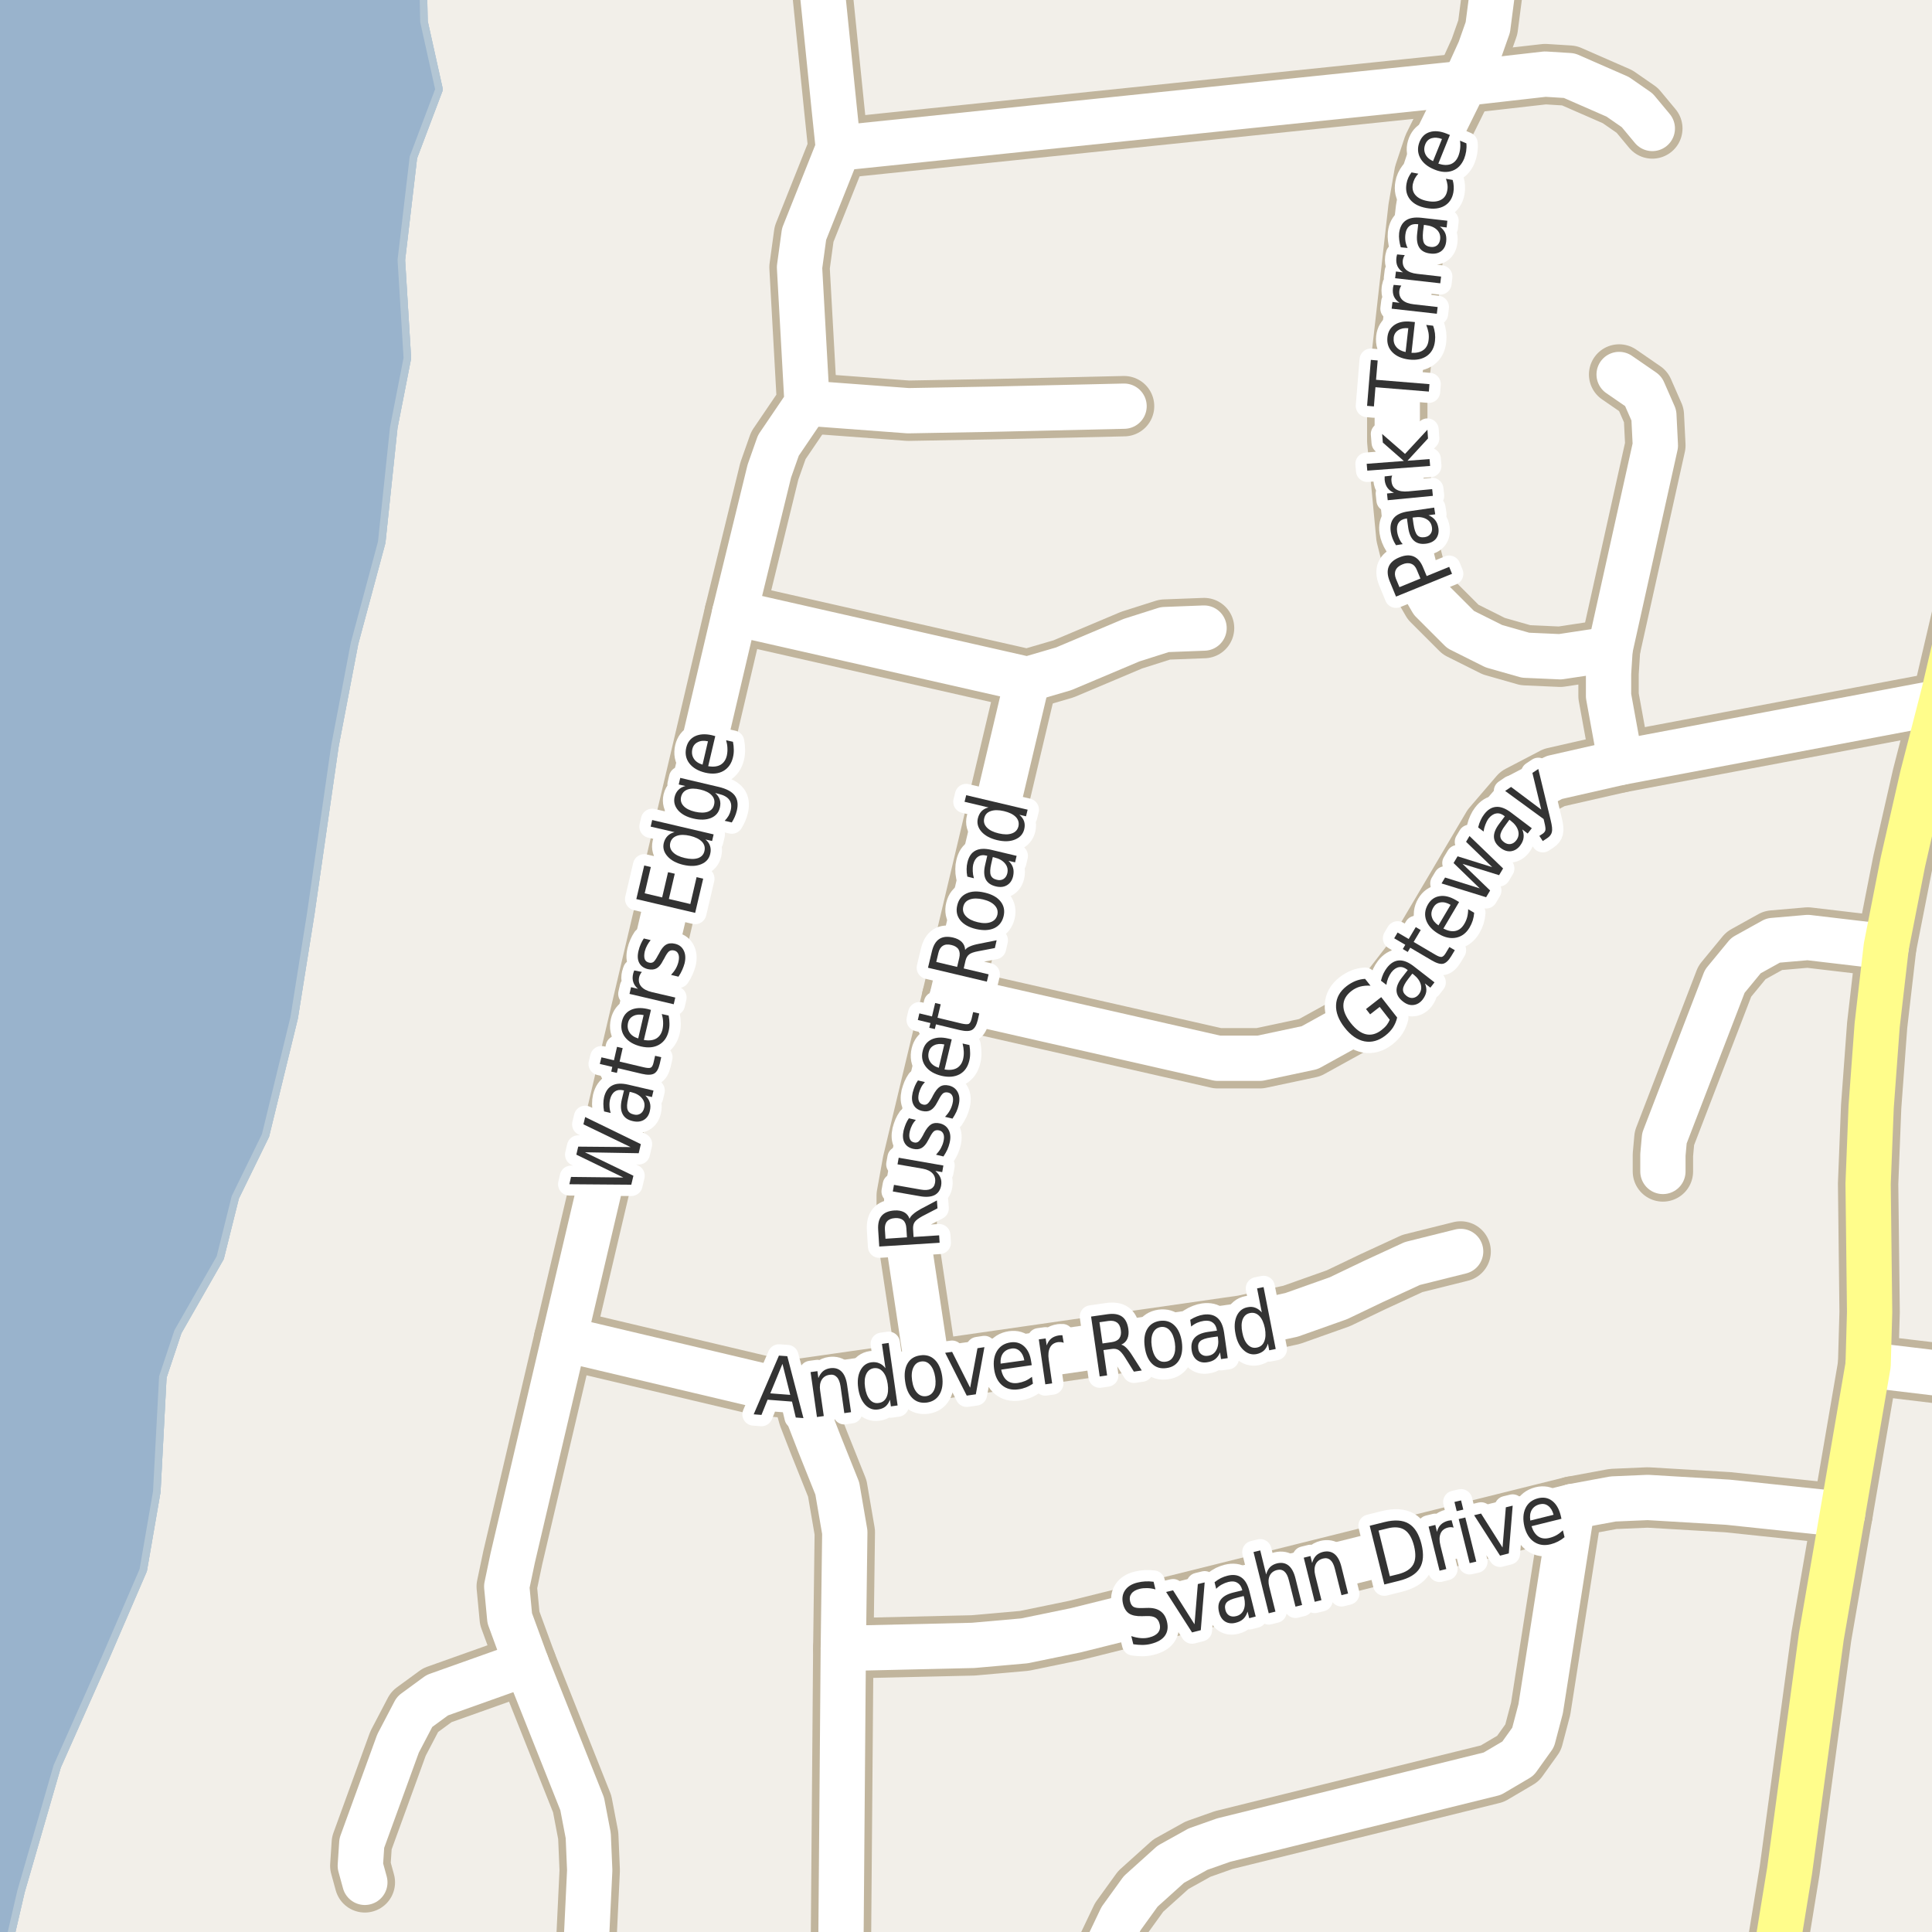 <?xml version="1.0" encoding="UTF-8"?>
<svg xmlns="http://www.w3.org/2000/svg" xmlns:xlink="http://www.w3.org/1999/xlink" width="256pt" height="256pt" viewBox="0 0 256 256" version="1.1">
<g id="surface2">
<rect x="0" y="0" width="256" height="256" style="fill:rgb(94.902%,93.725%,91.373%);fill-opacity:1;stroke:none;"/>
<path style=" stroke:none;fill-rule:evenodd;fill:rgb(60%,70.196%,80%);fill-opacity:1;" d="M -4 259 L 0.844 259 L 2.777 250.652 L 7.578 234.059 L 13.977 219.656 L 18.98 208.055 L 20.777 197.652 L 21.578 182.453 L 23.578 176.457 L 29.18 166.656 L 31.176 158.656 L 35.18 150.457 L 38.98 134.855 L 41.18 121.059 L 44.379 98.855 L 46.977 85.254 L 50.578 71.855 L 52.176 56.656 L 53.977 47.453 L 53.18 34.453 L 54.777 20.855 L 58.176 11.855 L 56.176 2.855 L 56.035 -4 L -4 -4 Z M -4 259 "/>
<path style="fill:none;stroke-width:1;stroke-linecap:round;stroke-linejoin:round;stroke:rgb(70.196%,77.647%,83.137%);stroke-opacity:1;stroke-miterlimit:10;" d="M -4 259 L 0.844 259 L 2.777 250.652 L 7.578 234.059 L 13.977 219.656 L 18.98 208.055 L 20.777 197.652 L 21.578 182.453 L 23.578 176.457 L 29.18 166.656 L 31.176 158.656 L 35.18 150.457 L 38.98 134.855 L 41.18 121.059 L 44.379 98.855 L 46.977 85.254 L 50.578 71.855 L 52.176 56.656 L 53.977 47.453 L 53.18 34.453 L 54.777 20.855 L 58.176 11.855 L 56.176 2.855 L 56.035 -4 L -4 -4 L -4 259 "/>
<path style=" stroke:none;fill-rule:evenodd;fill:rgb(60%,70.196%,80%);fill-opacity:1;" d="M -4 259 L 0.844 259 L 2.777 250.652 L 7.578 234.059 L 13.977 219.656 L 18.98 208.055 L 20.777 197.652 L 21.578 182.453 L 23.578 176.457 L 29.18 166.656 L 31.176 158.656 L 35.18 150.457 L 38.98 134.855 L 41.18 121.059 L 44.379 98.855 L 46.977 85.254 L 50.578 71.855 L 52.176 56.656 L 53.977 47.453 L 53.18 34.453 L 54.777 20.855 L 58.176 11.855 L 56.176 2.855 L 56.035 -4 L -4 -4 Z M -4 259 "/>
<path style="fill:none;stroke-width:1;stroke-linecap:round;stroke-linejoin:round;stroke:rgb(70.196%,77.647%,83.137%);stroke-opacity:1;stroke-miterlimit:10;" d="M -4 259 L 0.844 259 L 2.777 250.652 L 7.578 234.059 L 13.977 219.656 L 18.98 208.055 L 20.777 197.652 L 21.578 182.453 L 23.578 176.457 L 29.18 166.656 L 31.176 158.656 L 35.18 150.457 L 38.98 134.855 L 41.18 121.059 L 44.379 98.855 L 46.977 85.254 L 50.578 71.855 L 52.176 56.656 L 53.977 47.453 L 53.18 34.453 L 54.777 20.855 L 58.176 11.855 L 56.176 2.855 L 56.035 -4 L -4 -4 L -4 259 "/>
<path style=" stroke:none;fill-rule:evenodd;fill:rgb(60%,70.196%,80%);fill-opacity:1;" d="M -4 259 L 0.844 259 L 2.777 250.652 L 7.578 234.059 L 13.977 219.656 L 18.98 208.055 L 20.777 197.652 L 21.578 182.453 L 23.578 176.457 L 29.18 166.656 L 31.176 158.656 L 35.18 150.457 L 38.98 134.855 L 41.18 121.059 L 44.379 98.855 L 46.977 85.254 L 50.578 71.855 L 52.176 56.656 L 53.977 47.453 L 53.18 34.453 L 54.777 20.855 L 58.176 11.855 L 56.176 2.855 L 56.035 -4 L -4 -4 Z M -4 259 "/>
<path style="fill:none;stroke-width:1;stroke-linecap:round;stroke-linejoin:round;stroke:rgb(70.196%,77.647%,83.137%);stroke-opacity:1;stroke-miterlimit:10;" d="M -4 259 L 0.844 259 L 2.777 250.652 L 7.578 234.059 L 13.977 219.656 L 18.98 208.055 L 20.777 197.652 L 21.578 182.453 L 23.578 176.457 L 29.18 166.656 L 31.176 158.656 L 35.18 150.457 L 38.98 134.855 L 41.18 121.059 L 44.379 98.855 L 46.977 85.254 L 50.578 71.855 L 52.176 56.656 L 53.977 47.453 L 53.18 34.453 L 54.777 20.855 L 58.176 11.855 L 56.176 2.855 L 56.035 -4 L -4 -4 L -4 259 "/>
<path style="fill:none;stroke-width:8;stroke-linecap:round;stroke-linejoin:round;stroke:rgb(75.686%,70.98%,61.569%);stroke-opacity:1;stroke-miterlimit:10;" d="M 194.086 11.031 L 204.742 9.82 L 207.945 10.02 L 214.344 12.82 L 216.941 14.621 L 218.941 17.023 "/>
<path style="fill:none;stroke-width:8;stroke-linecap:round;stroke-linejoin:round;stroke:rgb(75.686%,70.98%,61.569%);stroke-opacity:1;stroke-miterlimit:10;" d="M 69.742 220.422 L 57.945 224.621 L 54.941 226.82 L 52.742 231.023 L 47.941 244.223 L 47.742 247.223 L 48.344 249.422 "/>
<path style="fill:none;stroke-width:8;stroke-linecap:round;stroke-linejoin:round;stroke:rgb(75.686%,70.98%,61.569%);stroke-opacity:1;stroke-miterlimit:10;" d="M 106.941 53.422 L 120.344 54.422 L 131.344 54.223 L 148.945 53.82 "/>
<path style="fill:none;stroke-width:8;stroke-linecap:round;stroke-linejoin:round;stroke:rgb(75.686%,70.98%,61.569%);stroke-opacity:1;stroke-miterlimit:10;" d="M 249.938 125.449 L 239.543 124.223 L 234.945 124.621 L 231.344 126.621 L 228.543 130.023 L 220.543 150.82 L 220.344 153.02 L 220.344 155.223 "/>
<path style="fill:none;stroke-width:8;stroke-linecap:round;stroke-linejoin:round;stroke:rgb(75.686%,70.98%,61.569%);stroke-opacity:1;stroke-miterlimit:10;" d="M 214.742 101.02 L 213.141 92.223 L 213.141 89.223 L 213.344 86.023 L 219.344 59.023 L 219.145 55.023 L 217.742 51.824 L 214.543 49.621 "/>
<path style="fill:none;stroke-width:8;stroke-linecap:round;stroke-linejoin:round;stroke:rgb(75.686%,70.98%,61.569%);stroke-opacity:1;stroke-miterlimit:10;" d="M 159.543 83.223 L 154.344 83.422 L 149.945 84.82 L 140.941 88.621 L 136.141 90.023 L 97.344 81.223 "/>
<path style="fill:none;stroke-width:8;stroke-linecap:round;stroke-linejoin:round;stroke:rgb(75.686%,70.98%,61.569%);stroke-opacity:1;stroke-miterlimit:10;" d="M 247.535 180.852 L 262.535 182.648 L 264 182.918 "/>
<path style="fill:none;stroke-width:8;stroke-linecap:round;stroke-linejoin:round;stroke:rgb(75.686%,70.98%,61.569%);stroke-opacity:1;stroke-miterlimit:10;" d="M 194.086 11.031 L 111.086 19.633 "/>
<path style="fill:none;stroke-width:8;stroke-linecap:round;stroke-linejoin:round;stroke:rgb(75.686%,70.98%,61.569%);stroke-opacity:1;stroke-miterlimit:10;" d="M 136.141 90.023 L 126.145 132.223 L 120.941 154.02 L 120.145 158.422 L 120.145 163.02 L 122.945 181.621 "/>
<path style="fill:none;stroke-width:8;stroke-linecap:round;stroke-linejoin:round;stroke:rgb(75.686%,70.98%,61.569%);stroke-opacity:1;stroke-miterlimit:10;" d="M 74.742 177.422 L 100.941 183.621 L 106.145 184.02 L 122.945 181.621 L 164.742 175.621 L 171.145 174.223 L 177.344 172.023 L 181.945 169.82 L 187.141 167.422 L 193.543 165.824 "/>
<path style="fill:none;stroke-width:8;stroke-linecap:round;stroke-linejoin:round;stroke:rgb(75.686%,70.98%,61.569%);stroke-opacity:1;stroke-miterlimit:10;" d="M 111.742 218.422 L 128.941 218.023 L 135.742 217.422 L 142.543 216.02 L 208.344 199.621 L 213.742 198.621 L 218.344 198.422 L 228.938 199.051 L 244.137 200.652 "/>
<path style="fill:none;stroke-width:8;stroke-linecap:round;stroke-linejoin:round;stroke:rgb(75.686%,70.98%,61.569%);stroke-opacity:1;stroke-miterlimit:10;" d="M 106.145 184.02 L 107.145 187.621 L 108.543 191.223 L 110.945 197.223 L 111.941 203.023 L 111.742 218.422 L 111.375 264 "/>
<path style="fill:none;stroke-width:8;stroke-linecap:round;stroke-linejoin:round;stroke:rgb(75.686%,70.98%,61.569%);stroke-opacity:1;stroke-miterlimit:10;" d="M 126.145 132.223 L 161.344 140.223 L 166.941 140.223 L 173.543 138.82 L 179.344 135.621 L 183.941 131.621 L 187.344 127.223 L 197.742 109.621 L 201.344 105.422 L 205.941 103.023 L 214.742 101.02 L 257.27 93.004 "/>
<path style="fill:none;stroke-width:8;stroke-linecap:round;stroke-linejoin:round;stroke:rgb(75.686%,70.98%,61.569%);stroke-opacity:1;stroke-miterlimit:10;" d="M 145.504 264 L 145.543 262.422 L 146.543 258.422 L 148.543 254.223 L 151.145 250.621 L 155.141 247.023 L 158.742 245.02 L 162.141 243.82 L 197.742 235.023 L 201.141 233.02 L 203.145 230.219 L 204.145 226.422 L 208.344 199.621 "/>
<path style="fill:none;stroke-width:8;stroke-linecap:round;stroke-linejoin:round;stroke:rgb(75.686%,70.98%,61.569%);stroke-opacity:1;stroke-miterlimit:10;" d="M 213.344 86.023 L 206.742 87.023 L 202.145 86.82 L 197.941 85.621 L 193.543 83.422 L 189.742 79.621 L 187.543 75.82 L 186.344 71.02 L 185.145 58.422 L 185.145 52.422 L 187.945 27.621 L 188.742 23.023 L 189.941 19.422 L 194.086 11.031 L 196.086 6.629 L 197.145 3.621 L 197.742 -0.977 L 196.941 -9 "/>
<path style="fill:none;stroke-width:8;stroke-linecap:round;stroke-linejoin:round;stroke:rgb(75.686%,70.98%,61.569%);stroke-opacity:1;stroke-miterlimit:10;" d="M 108.164 -9 L 110.543 14.422 L 111.086 19.633 L 106.543 31.023 L 105.941 35.422 L 106.941 53.422 L 103.141 59.023 L 101.941 62.422 L 97.344 81.223 L 74.742 177.422 L 67.941 206.422 L 67.145 210.219 L 67.543 214.422 L 69.742 220.422 L 77.141 239.023 L 77.945 243.223 L 78.141 247.82 L 77.367 264 "/>
<path style="fill:none;stroke-width:8;stroke-linecap:round;stroke-linejoin:round;stroke:rgb(75.686%,70.98%,61.569%);stroke-opacity:1;stroke-miterlimit:10;" d="M 264 59.867 L 260.938 77.449 L 257.602 91.711 L 257.27 93.004 L 254.734 102.852 L 252.137 114.25 L 249.938 125.449 L 248.734 135.852 L 247.938 146.652 L 247.535 156.852 L 247.734 173.852 L 247.535 180.852 L 244.137 200.652 L 241.336 216.852 L 237.137 247.852 L 235.535 257.652 L 234.137 264 "/>
<path style="fill:none;stroke-width:6;stroke-linecap:round;stroke-linejoin:round;stroke:rgb(100%,100%,100%);stroke-opacity:1;stroke-miterlimit:10;" d="M 194.086 11.031 L 204.742 9.82 L 207.945 10.02 L 214.344 12.82 L 216.941 14.621 L 218.941 17.023 "/>
<path style="fill:none;stroke-width:6;stroke-linecap:round;stroke-linejoin:round;stroke:rgb(100%,100%,100%);stroke-opacity:1;stroke-miterlimit:10;" d="M 69.742 220.422 L 57.945 224.621 L 54.941 226.82 L 52.742 231.023 L 47.941 244.223 L 47.742 247.223 L 48.344 249.422 "/>
<path style="fill:none;stroke-width:6;stroke-linecap:round;stroke-linejoin:round;stroke:rgb(100%,100%,100%);stroke-opacity:1;stroke-miterlimit:10;" d="M 106.941 53.422 L 120.344 54.422 L 131.344 54.223 L 148.945 53.82 "/>
<path style="fill:none;stroke-width:6;stroke-linecap:round;stroke-linejoin:round;stroke:rgb(100%,100%,100%);stroke-opacity:1;stroke-miterlimit:10;" d="M 249.938 125.449 L 239.543 124.223 L 234.945 124.621 L 231.344 126.621 L 228.543 130.023 L 220.543 150.82 L 220.344 153.02 L 220.344 155.223 "/>
<path style="fill:none;stroke-width:6;stroke-linecap:round;stroke-linejoin:round;stroke:rgb(100%,100%,100%);stroke-opacity:1;stroke-miterlimit:10;" d="M 214.742 101.02 L 213.141 92.223 L 213.141 89.223 L 213.344 86.023 L 219.344 59.023 L 219.145 55.023 L 217.742 51.824 L 214.543 49.621 "/>
<path style="fill:none;stroke-width:6;stroke-linecap:round;stroke-linejoin:round;stroke:rgb(100%,100%,100%);stroke-opacity:1;stroke-miterlimit:10;" d="M 159.543 83.223 L 154.344 83.422 L 149.945 84.82 L 140.941 88.621 L 136.141 90.023 L 97.344 81.223 "/>
<path style="fill:none;stroke-width:6;stroke-linecap:round;stroke-linejoin:round;stroke:rgb(100%,100%,100%);stroke-opacity:1;stroke-miterlimit:10;" d="M 247.535 180.852 L 262.535 182.648 L 264 182.918 "/>
<path style="fill:none;stroke-width:6;stroke-linecap:round;stroke-linejoin:round;stroke:rgb(100%,100%,100%);stroke-opacity:1;stroke-miterlimit:10;" d="M 194.086 11.031 L 111.086 19.633 "/>
<path style="fill:none;stroke-width:6;stroke-linecap:round;stroke-linejoin:round;stroke:rgb(100%,100%,100%);stroke-opacity:1;stroke-miterlimit:10;" d="M 136.141 90.023 L 126.145 132.223 L 120.941 154.02 L 120.145 158.422 L 120.145 163.02 L 122.945 181.621 "/>
<path style="fill:none;stroke-width:6;stroke-linecap:round;stroke-linejoin:round;stroke:rgb(100%,100%,100%);stroke-opacity:1;stroke-miterlimit:10;" d="M 74.742 177.422 L 100.941 183.621 L 106.145 184.02 L 122.945 181.621 L 164.742 175.621 L 171.145 174.223 L 177.344 172.023 L 181.945 169.82 L 187.141 167.422 L 193.543 165.824 "/>
<path style="fill:none;stroke-width:6;stroke-linecap:round;stroke-linejoin:round;stroke:rgb(100%,100%,100%);stroke-opacity:1;stroke-miterlimit:10;" d="M 111.742 218.422 L 128.941 218.023 L 135.742 217.422 L 142.543 216.02 L 208.344 199.621 L 213.742 198.621 L 218.344 198.422 L 228.938 199.051 L 244.137 200.652 "/>
<path style="fill:none;stroke-width:6;stroke-linecap:round;stroke-linejoin:round;stroke:rgb(100%,100%,100%);stroke-opacity:1;stroke-miterlimit:10;" d="M 106.145 184.02 L 107.145 187.621 L 108.543 191.223 L 110.945 197.223 L 111.941 203.023 L 111.742 218.422 L 111.375 264 "/>
<path style="fill:none;stroke-width:6;stroke-linecap:round;stroke-linejoin:round;stroke:rgb(100%,100%,100%);stroke-opacity:1;stroke-miterlimit:10;" d="M 126.145 132.223 L 161.344 140.223 L 166.941 140.223 L 173.543 138.82 L 179.344 135.621 L 183.941 131.621 L 187.344 127.223 L 197.742 109.621 L 201.344 105.422 L 205.941 103.023 L 214.742 101.02 L 257.27 93.004 "/>
<path style="fill:none;stroke-width:6;stroke-linecap:round;stroke-linejoin:round;stroke:rgb(100%,100%,100%);stroke-opacity:1;stroke-miterlimit:10;" d="M 145.504 264 L 145.543 262.422 L 146.543 258.422 L 148.543 254.223 L 151.145 250.621 L 155.141 247.023 L 158.742 245.02 L 162.141 243.82 L 197.742 235.023 L 201.141 233.02 L 203.145 230.219 L 204.145 226.422 L 208.344 199.621 "/>
<path style="fill:none;stroke-width:6;stroke-linecap:round;stroke-linejoin:round;stroke:rgb(100%,100%,100%);stroke-opacity:1;stroke-miterlimit:10;" d="M 213.344 86.023 L 206.742 87.023 L 202.145 86.82 L 197.941 85.621 L 193.543 83.422 L 189.742 79.621 L 187.543 75.82 L 186.344 71.02 L 185.145 58.422 L 185.145 52.422 L 187.945 27.621 L 188.742 23.023 L 189.941 19.422 L 194.086 11.031 L 196.086 6.629 L 197.145 3.621 L 197.742 -0.977 L 196.941 -9 "/>
<path style="fill:none;stroke-width:6;stroke-linecap:round;stroke-linejoin:round;stroke:rgb(100%,100%,100%);stroke-opacity:1;stroke-miterlimit:10;" d="M 108.164 -9 L 110.543 14.422 L 111.086 19.633 L 106.543 31.023 L 105.941 35.422 L 106.941 53.422 L 103.141 59.023 L 101.941 62.422 L 97.344 81.223 L 74.742 177.422 L 67.941 206.422 L 67.145 210.219 L 67.543 214.422 L 69.742 220.422 L 77.141 239.023 L 77.945 243.223 L 78.141 247.82 L 77.367 264 "/>
<path style="fill:none;stroke-width:6;stroke-linecap:round;stroke-linejoin:round;stroke:rgb(100%,99.216%,54.51%);stroke-opacity:1;stroke-miterlimit:10;" d="M 264 59.867 L 260.938 77.449 L 257.602 91.711 L 257.27 93.004 L 254.734 102.852 L 252.137 114.25 L 249.938 125.449 L 248.734 135.852 L 247.938 146.652 L 247.535 156.852 L 247.734 173.852 L 247.535 180.852 L 244.137 200.652 L 241.336 216.852 L 237.137 247.852 L 235.535 257.652 L 234.137 264 "/>
<path style="fill:none;stroke-width:3;stroke-linecap:round;stroke-linejoin:round;stroke:rgb(100%,100%,100%);stroke-opacity:1;stroke-miterlimit:10;" d="M 75.445 156.918 L 75.664 155.949 L 82.602 156.027 L 76.367 152.996 L 76.617 151.934 L 83.555 151.996 L 77.305 148.98 L 77.539 148.012 L 84.914 151.605 L 84.633 152.809 L 77.508 152.684 L 83.93 155.793 L 83.648 156.98 Z M 83.23 145.551 C 83.066 146.25 83.043 146.754 83.168 147.066 C 83.285 147.379 83.555 147.582 83.98 147.676 C 84.316 147.762 84.605 147.723 84.855 147.566 C 85.105 147.41 85.273 147.156 85.355 146.801 C 85.469 146.324 85.371 145.895 85.059 145.52 C 84.746 145.137 84.285 144.871 83.668 144.723 L 83.434 144.676 Z M 83.246 143.723 L 86.59 144.504 L 86.387 145.363 L 85.512 145.16 C 85.812 145.453 86.012 145.766 86.105 146.098 C 86.207 146.422 86.207 146.797 86.105 147.223 C 85.98 147.766 85.715 148.156 85.309 148.395 C 84.895 148.637 84.402 148.688 83.84 148.551 C 83.184 148.406 82.738 148.094 82.496 147.613 C 82.246 147.137 82.211 146.5 82.387 145.707 L 82.684 144.488 L 82.605 144.473 C 82.16 144.371 81.785 144.422 81.48 144.629 C 81.168 144.84 80.957 145.184 80.84 145.66 C 80.77 145.953 80.742 146.254 80.762 146.566 C 80.773 146.871 80.824 147.172 80.918 147.473 L 80.043 147.27 C 79.98 146.918 79.949 146.582 79.949 146.27 C 79.949 145.957 79.98 145.66 80.043 145.379 C 80.23 144.621 80.59 144.105 81.121 143.832 C 81.645 143.551 82.352 143.516 83.246 143.723 Z M 79.695 140.102 L 81.352 140.492 L 81.758 138.711 L 82.508 138.883 L 82.102 140.664 L 85.273 141.414 C 85.754 141.531 86.078 141.547 86.242 141.461 C 86.398 141.379 86.52 141.156 86.602 140.789 L 86.805 139.898 L 87.617 140.086 L 87.414 140.977 C 87.258 141.645 87.008 142.07 86.664 142.258 C 86.32 142.445 85.785 142.457 85.055 142.289 L 81.883 141.539 L 81.742 142.164 L 80.992 141.992 L 81.133 141.367 L 79.477 140.977 Z M 85.785 133.691 L 86.254 133.816 L 85.316 137.801 C 85.984 137.918 86.531 137.855 86.957 137.613 C 87.375 137.363 87.652 136.957 87.785 136.395 C 87.855 136.062 87.883 135.73 87.863 135.395 C 87.852 135.062 87.793 134.719 87.691 134.363 L 88.598 134.566 C 88.668 134.922 88.707 135.27 88.707 135.613 C 88.715 135.957 88.68 136.297 88.598 136.629 C 88.398 137.465 87.973 138.066 87.316 138.441 C 86.66 138.809 85.863 138.879 84.926 138.66 C 83.98 138.434 83.277 138.02 82.816 137.426 C 82.359 136.824 82.223 136.125 82.41 135.332 C 82.578 134.625 82.965 134.125 83.566 133.832 C 84.172 133.543 84.91 133.496 85.785 133.691 Z M 85.285 134.504 C 84.754 134.391 84.309 134.426 83.941 134.613 C 83.566 134.793 83.328 135.09 83.223 135.504 C 83.109 135.996 83.172 136.426 83.41 136.801 C 83.641 137.168 84.027 137.434 84.566 137.598 Z M 85.055 128.789 C 84.961 128.883 84.891 128.988 84.836 129.102 C 84.773 129.207 84.727 129.328 84.695 129.461 C 84.582 129.953 84.672 130.367 84.961 130.711 C 85.254 131.055 85.727 131.305 86.383 131.461 L 89.477 132.18 L 89.273 133.07 L 83.414 131.695 L 83.617 130.805 L 84.539 131.023 C 84.227 130.766 84.02 130.469 83.914 130.133 C 83.801 129.801 83.797 129.426 83.898 129.008 C 83.91 128.945 83.93 128.879 83.961 128.805 C 83.984 128.734 84.008 128.66 84.039 128.586 Z M 85.309 124.352 L 86.215 124.57 C 86.027 124.801 85.871 125.035 85.746 125.273 C 85.613 125.516 85.508 125.781 85.434 126.07 C 85.34 126.508 85.34 126.852 85.434 127.102 C 85.527 127.344 85.723 127.492 86.012 127.555 C 86.23 127.609 86.426 127.578 86.59 127.461 C 86.746 127.336 86.941 127.055 87.168 126.617 L 87.324 126.352 C 87.605 125.77 87.914 125.379 88.246 125.18 C 88.57 124.984 88.973 124.941 89.449 125.055 C 89.98 125.18 90.359 125.473 90.59 125.93 C 90.828 126.391 90.871 126.957 90.715 127.633 C 90.641 127.914 90.535 128.207 90.402 128.508 C 90.277 128.801 90.109 129.102 89.902 129.414 L 88.918 129.18 C 89.18 128.898 89.395 128.613 89.559 128.32 C 89.715 128.031 89.832 127.734 89.902 127.43 C 89.996 127.023 89.992 126.691 89.887 126.43 C 89.785 126.172 89.598 126.008 89.324 125.945 C 89.055 125.883 88.832 125.922 88.652 126.055 C 88.477 126.191 88.262 126.508 88.012 127.008 L 87.855 127.273 C 87.605 127.785 87.324 128.129 87.012 128.305 C 86.691 128.484 86.301 128.52 85.84 128.414 C 85.301 128.281 84.918 128.004 84.699 127.586 C 84.48 127.172 84.449 126.641 84.605 125.992 C 84.68 125.672 84.777 125.375 84.902 125.102 C 85.02 124.832 85.152 124.582 85.309 124.352 Z M 84.316 119.133 L 85.363 114.68 L 86.238 114.883 L 85.426 118.367 L 87.738 118.914 L 88.52 115.57 L 89.41 115.773 L 88.629 119.117 L 91.473 119.789 L 92.301 116.227 L 93.176 116.43 L 92.113 120.961 Z M 89.387 110.266 L 86.215 109.531 L 86.418 108.656 L 94.559 110.562 L 94.355 111.438 L 93.48 111.234 C 93.793 111.496 93.996 111.789 94.09 112.109 C 94.191 112.422 94.199 112.773 94.105 113.156 C 93.957 113.793 93.559 114.246 92.902 114.516 C 92.246 114.789 91.457 114.812 90.527 114.594 C 89.613 114.375 88.918 114 88.449 113.469 C 87.973 112.938 87.805 112.355 87.949 111.719 C 88.043 111.336 88.211 111.023 88.449 110.781 C 88.691 110.531 89.004 110.359 89.387 110.266 Z M 90.73 113.688 C 91.441 113.855 92.027 113.859 92.496 113.703 C 92.957 113.539 93.238 113.227 93.34 112.766 C 93.453 112.297 93.344 111.887 93.012 111.531 C 92.668 111.18 92.145 110.918 91.434 110.75 C 90.727 110.586 90.145 110.586 89.684 110.75 C 89.215 110.918 88.926 111.234 88.809 111.703 C 88.707 112.164 88.824 112.57 89.168 112.922 C 89.504 113.266 90.023 113.523 90.73 113.688 Z M 92.793 104.621 C 92.098 104.457 91.527 104.457 91.09 104.621 C 90.645 104.789 90.363 105.113 90.246 105.59 C 90.145 106.051 90.254 106.449 90.574 106.793 C 90.887 107.137 91.395 107.395 92.09 107.559 C 92.777 107.715 93.348 107.715 93.793 107.559 C 94.242 107.395 94.52 107.082 94.621 106.621 C 94.738 106.145 94.633 105.73 94.309 105.387 C 93.988 105.035 93.48 104.777 92.793 104.621 Z M 95.262 104.277 C 96.27 104.52 96.969 104.895 97.355 105.402 C 97.738 105.914 97.832 106.582 97.637 107.402 C 97.562 107.707 97.469 107.988 97.355 108.246 C 97.238 108.508 97.109 108.754 96.965 108.98 L 96.027 108.762 C 96.234 108.543 96.406 108.32 96.543 108.09 C 96.676 107.852 96.77 107.605 96.824 107.355 C 96.957 106.785 96.891 106.32 96.621 105.965 C 96.359 105.613 95.902 105.355 95.246 105.199 L 94.762 105.074 C 95.062 105.336 95.266 105.629 95.371 105.949 C 95.473 106.273 95.48 106.629 95.387 107.012 C 95.238 107.66 94.848 108.117 94.215 108.387 C 93.57 108.648 92.793 108.676 91.887 108.465 C 90.992 108.258 90.316 107.895 89.855 107.371 C 89.398 106.84 89.242 106.254 89.387 105.605 C 89.48 105.223 89.648 104.91 89.887 104.668 C 90.129 104.418 90.441 104.246 90.824 104.152 L 89.934 103.949 L 90.137 103.074 Z M 94.309 97.414 L 94.777 97.539 L 93.84 101.523 C 94.508 101.641 95.055 101.578 95.48 101.336 C 95.898 101.086 96.176 100.68 96.309 100.117 C 96.379 99.785 96.406 99.453 96.387 99.117 C 96.375 98.785 96.316 98.441 96.215 98.086 L 97.121 98.289 C 97.191 98.645 97.23 98.992 97.23 99.336 C 97.238 99.68 97.203 100.02 97.121 100.352 C 96.922 101.188 96.496 101.789 95.84 102.164 C 95.184 102.531 94.387 102.602 93.449 102.383 C 92.504 102.156 91.801 101.742 91.34 101.148 C 90.883 100.547 90.746 99.848 90.934 99.055 C 91.102 98.348 91.488 97.848 92.09 97.555 C 92.695 97.266 93.434 97.219 94.309 97.414 Z M 93.809 98.227 C 93.277 98.113 92.832 98.148 92.465 98.336 C 92.09 98.516 91.852 98.812 91.746 99.227 C 91.633 99.719 91.695 100.148 91.934 100.523 C 92.164 100.891 92.551 101.156 93.09 101.32 Z M 93.809 98.227 "/>
<path style=" stroke:none;fill-rule:evenodd;fill:rgb(20%,20%,20%);fill-opacity:1;" d="M 75.445 156.918 L 75.664 155.949 L 82.602 156.027 L 76.367 152.996 L 76.617 151.934 L 83.555 151.996 L 77.305 148.98 L 77.539 148.012 L 84.914 151.605 L 84.633 152.809 L 77.508 152.684 L 83.93 155.793 L 83.648 156.98 Z M 83.23 145.551 C 83.066 146.25 83.043 146.754 83.168 147.066 C 83.285 147.379 83.555 147.582 83.98 147.676 C 84.316 147.762 84.605 147.723 84.855 147.566 C 85.105 147.41 85.273 147.156 85.355 146.801 C 85.469 146.324 85.371 145.895 85.059 145.52 C 84.746 145.137 84.285 144.871 83.668 144.723 L 83.434 144.676 Z M 83.246 143.723 L 86.59 144.504 L 86.387 145.363 L 85.512 145.16 C 85.812 145.453 86.012 145.766 86.105 146.098 C 86.207 146.422 86.207 146.797 86.105 147.223 C 85.98 147.766 85.715 148.156 85.309 148.395 C 84.895 148.637 84.402 148.688 83.84 148.551 C 83.184 148.406 82.738 148.094 82.496 147.613 C 82.246 147.137 82.211 146.5 82.387 145.707 L 82.684 144.488 L 82.605 144.473 C 82.16 144.371 81.785 144.422 81.48 144.629 C 81.168 144.84 80.957 145.184 80.84 145.66 C 80.77 145.953 80.742 146.254 80.762 146.566 C 80.773 146.871 80.824 147.172 80.918 147.473 L 80.043 147.27 C 79.98 146.918 79.949 146.582 79.949 146.27 C 79.949 145.957 79.98 145.66 80.043 145.379 C 80.23 144.621 80.59 144.105 81.121 143.832 C 81.645 143.551 82.352 143.516 83.246 143.723 Z M 79.695 140.102 L 81.352 140.492 L 81.758 138.711 L 82.508 138.883 L 82.102 140.664 L 85.273 141.414 C 85.754 141.531 86.078 141.547 86.242 141.461 C 86.398 141.379 86.52 141.156 86.602 140.789 L 86.805 139.898 L 87.617 140.086 L 87.414 140.977 C 87.258 141.645 87.008 142.07 86.664 142.258 C 86.32 142.445 85.785 142.457 85.055 142.289 L 81.883 141.539 L 81.742 142.164 L 80.992 141.992 L 81.133 141.367 L 79.477 140.977 Z M 85.785 133.691 L 86.254 133.816 L 85.316 137.801 C 85.984 137.918 86.531 137.855 86.957 137.613 C 87.375 137.363 87.652 136.957 87.785 136.395 C 87.855 136.062 87.883 135.73 87.863 135.395 C 87.852 135.062 87.793 134.719 87.691 134.363 L 88.598 134.566 C 88.668 134.922 88.707 135.27 88.707 135.613 C 88.715 135.957 88.68 136.297 88.598 136.629 C 88.398 137.465 87.973 138.066 87.316 138.441 C 86.66 138.809 85.863 138.879 84.926 138.66 C 83.98 138.434 83.277 138.02 82.816 137.426 C 82.359 136.824 82.223 136.125 82.41 135.332 C 82.578 134.625 82.965 134.125 83.566 133.832 C 84.172 133.543 84.91 133.496 85.785 133.691 Z M 85.285 134.504 C 84.754 134.391 84.309 134.426 83.941 134.613 C 83.566 134.793 83.328 135.09 83.223 135.504 C 83.109 135.996 83.172 136.426 83.41 136.801 C 83.641 137.168 84.027 137.434 84.566 137.598 Z M 85.055 128.789 C 84.961 128.883 84.891 128.988 84.836 129.102 C 84.773 129.207 84.727 129.328 84.695 129.461 C 84.582 129.953 84.672 130.367 84.961 130.711 C 85.254 131.055 85.727 131.305 86.383 131.461 L 89.477 132.18 L 89.273 133.07 L 83.414 131.695 L 83.617 130.805 L 84.539 131.023 C 84.227 130.766 84.02 130.469 83.914 130.133 C 83.801 129.801 83.797 129.426 83.898 129.008 C 83.91 128.945 83.93 128.879 83.961 128.805 C 83.984 128.734 84.008 128.66 84.039 128.586 Z M 85.309 124.352 L 86.215 124.57 C 86.027 124.801 85.871 125.035 85.746 125.273 C 85.613 125.516 85.508 125.781 85.434 126.07 C 85.34 126.508 85.34 126.852 85.434 127.102 C 85.527 127.344 85.723 127.492 86.012 127.555 C 86.23 127.609 86.426 127.578 86.59 127.461 C 86.746 127.336 86.941 127.055 87.168 126.617 L 87.324 126.352 C 87.605 125.77 87.914 125.379 88.246 125.18 C 88.57 124.984 88.973 124.941 89.449 125.055 C 89.98 125.18 90.359 125.473 90.59 125.93 C 90.828 126.391 90.871 126.957 90.715 127.633 C 90.641 127.914 90.535 128.207 90.402 128.508 C 90.277 128.801 90.109 129.102 89.902 129.414 L 88.918 129.18 C 89.18 128.898 89.395 128.613 89.559 128.32 C 89.715 128.031 89.832 127.734 89.902 127.43 C 89.996 127.023 89.992 126.691 89.887 126.43 C 89.785 126.172 89.598 126.008 89.324 125.945 C 89.055 125.883 88.832 125.922 88.652 126.055 C 88.477 126.191 88.262 126.508 88.012 127.008 L 87.855 127.273 C 87.605 127.785 87.324 128.129 87.012 128.305 C 86.691 128.484 86.301 128.52 85.84 128.414 C 85.301 128.281 84.918 128.004 84.699 127.586 C 84.48 127.172 84.449 126.641 84.605 125.992 C 84.68 125.672 84.777 125.375 84.902 125.102 C 85.02 124.832 85.152 124.582 85.309 124.352 Z M 84.316 119.133 L 85.363 114.68 L 86.238 114.883 L 85.426 118.367 L 87.738 118.914 L 88.52 115.57 L 89.41 115.773 L 88.629 119.117 L 91.473 119.789 L 92.301 116.227 L 93.176 116.43 L 92.113 120.961 Z M 89.387 110.266 L 86.215 109.531 L 86.418 108.656 L 94.559 110.562 L 94.355 111.438 L 93.48 111.234 C 93.793 111.496 93.996 111.789 94.09 112.109 C 94.191 112.422 94.199 112.773 94.105 113.156 C 93.957 113.793 93.559 114.246 92.902 114.516 C 92.246 114.789 91.457 114.812 90.527 114.594 C 89.613 114.375 88.918 114 88.449 113.469 C 87.973 112.938 87.805 112.355 87.949 111.719 C 88.043 111.336 88.211 111.023 88.449 110.781 C 88.691 110.531 89.004 110.359 89.387 110.266 Z M 90.73 113.688 C 91.441 113.855 92.027 113.859 92.496 113.703 C 92.957 113.539 93.238 113.227 93.34 112.766 C 93.453 112.297 93.344 111.887 93.012 111.531 C 92.668 111.18 92.145 110.918 91.434 110.75 C 90.727 110.586 90.145 110.586 89.684 110.75 C 89.215 110.918 88.926 111.234 88.809 111.703 C 88.707 112.164 88.824 112.57 89.168 112.922 C 89.504 113.266 90.023 113.523 90.73 113.688 Z M 92.793 104.621 C 92.098 104.457 91.527 104.457 91.09 104.621 C 90.645 104.789 90.363 105.113 90.246 105.59 C 90.145 106.051 90.254 106.449 90.574 106.793 C 90.887 107.137 91.395 107.395 92.09 107.559 C 92.777 107.715 93.348 107.715 93.793 107.559 C 94.242 107.395 94.52 107.082 94.621 106.621 C 94.738 106.145 94.633 105.73 94.309 105.387 C 93.988 105.035 93.48 104.777 92.793 104.621 Z M 95.262 104.277 C 96.27 104.52 96.969 104.895 97.355 105.402 C 97.738 105.914 97.832 106.582 97.637 107.402 C 97.562 107.707 97.469 107.988 97.355 108.246 C 97.238 108.508 97.109 108.754 96.965 108.98 L 96.027 108.762 C 96.234 108.543 96.406 108.32 96.543 108.09 C 96.676 107.852 96.77 107.605 96.824 107.355 C 96.957 106.785 96.891 106.32 96.621 105.965 C 96.359 105.613 95.902 105.355 95.246 105.199 L 94.762 105.074 C 95.062 105.336 95.266 105.629 95.371 105.949 C 95.473 106.273 95.48 106.629 95.387 107.012 C 95.238 107.66 94.848 108.117 94.215 108.387 C 93.57 108.648 92.793 108.676 91.887 108.465 C 90.992 108.258 90.316 107.895 89.855 107.371 C 89.398 106.84 89.242 106.254 89.387 105.605 C 89.48 105.223 89.648 104.91 89.887 104.668 C 90.129 104.418 90.441 104.246 90.824 104.152 L 89.934 103.949 L 90.137 103.074 Z M 94.309 97.414 L 94.777 97.539 L 93.84 101.523 C 94.508 101.641 95.055 101.578 95.48 101.336 C 95.898 101.086 96.176 100.68 96.309 100.117 C 96.379 99.785 96.406 99.453 96.387 99.117 C 96.375 98.785 96.316 98.441 96.215 98.086 L 97.121 98.289 C 97.191 98.645 97.23 98.992 97.23 99.336 C 97.238 99.68 97.203 100.02 97.121 100.352 C 96.922 101.188 96.496 101.789 95.84 102.164 C 95.184 102.531 94.387 102.602 93.449 102.383 C 92.504 102.156 91.801 101.742 91.34 101.148 C 90.883 100.547 90.746 99.848 90.934 99.055 C 91.102 98.348 91.488 97.848 92.09 97.555 C 92.695 97.266 93.434 97.219 94.309 97.414 Z M 93.809 98.227 C 93.277 98.113 92.832 98.148 92.465 98.336 C 92.09 98.516 91.852 98.812 91.746 99.227 C 91.633 99.719 91.695 100.148 91.934 100.523 C 92.164 100.891 92.551 101.156 93.09 101.32 Z M 93.809 98.227 "/>
<path style="fill:none;stroke-width:3;stroke-linecap:round;stroke-linejoin:round;stroke:rgb(100%,100%,100%);stroke-opacity:1;stroke-miterlimit:10;" d="M 185.434 77.801 L 188.215 76.66 L 187.746 75.535 C 187.582 75.109 187.332 74.832 186.996 74.707 C 186.652 74.574 186.262 74.598 185.824 74.785 C 185.379 74.965 185.082 75.219 184.934 75.551 C 184.789 75.875 184.801 76.25 184.965 76.676 Z M 184.98 79.051 L 184.137 77.004 C 183.836 76.254 183.793 75.613 184.012 75.082 C 184.23 74.551 184.707 74.141 185.434 73.848 C 186.164 73.547 186.793 73.512 187.324 73.738 C 187.855 73.969 188.273 74.457 188.574 75.207 L 189.043 76.332 L 192.027 75.113 L 192.402 76.035 Z M 187.301 69.461 C 187.406 70.18 187.574 70.664 187.801 70.914 C 188.02 71.156 188.344 71.242 188.77 71.18 C 189.113 71.129 189.375 70.984 189.551 70.742 C 189.73 70.504 189.793 70.211 189.738 69.867 C 189.668 69.367 189.418 69.004 188.988 68.773 C 188.562 68.535 188.035 68.461 187.41 68.555 L 187.176 68.586 Z M 186.629 67.758 L 190.035 67.258 L 190.176 68.148 L 189.285 68.273 C 189.66 68.43 189.957 68.648 190.176 68.93 C 190.395 69.203 190.535 69.555 190.598 69.992 C 190.672 70.535 190.566 70.992 190.285 71.367 C 189.996 71.734 189.559 71.957 188.973 72.039 C 188.309 72.133 187.777 72.008 187.379 71.664 C 186.973 71.312 186.715 70.734 186.598 69.93 L 186.426 68.695 L 186.332 68.711 C 185.875 68.773 185.543 68.957 185.332 69.258 C 185.125 69.562 185.059 69.957 185.129 70.445 C 185.172 70.75 185.254 71.039 185.379 71.32 C 185.496 71.602 185.656 71.863 185.863 72.102 L 184.973 72.242 C 184.777 71.93 184.625 71.633 184.52 71.352 C 184.406 71.062 184.328 70.77 184.285 70.477 C 184.172 69.707 184.309 69.094 184.691 68.633 C 185.078 68.176 185.723 67.883 186.629 67.758 Z M 184.473 63.016 C 184.422 63.121 184.391 63.234 184.379 63.359 C 184.359 63.484 184.359 63.617 184.379 63.75 C 184.422 64.262 184.637 64.633 185.02 64.859 C 185.406 65.09 185.938 65.172 186.613 65.109 L 189.77 64.812 L 189.863 65.703 L 183.879 66.281 L 183.785 65.391 L 184.707 65.297 C 184.332 65.141 184.047 64.922 183.848 64.641 C 183.641 64.359 183.516 64.008 183.473 63.578 C 183.473 63.516 183.473 63.449 183.473 63.375 C 183.465 63.293 183.465 63.211 183.473 63.125 Z M 181.172 62.363 L 181.094 61.457 L 186.016 61.082 L 183.234 58.645 L 183.141 57.504 L 186.172 60.145 L 189.141 56.941 L 189.219 58.098 L 186.5 61.051 L 189.422 60.832 L 189.5 61.738 Z M 181.145 53.777 L 181.645 47.684 L 182.551 47.762 L 182.332 50.324 L 189.41 50.902 L 189.332 51.887 L 182.254 51.309 L 182.051 53.855 Z M 187 42.629 L 187.484 42.676 L 187.031 46.754 C 187.711 46.785 188.242 46.656 188.625 46.363 C 189.012 46.074 189.234 45.637 189.297 45.051 C 189.34 44.719 189.336 44.391 189.281 44.066 C 189.219 43.734 189.121 43.395 188.984 43.051 L 189.891 43.16 C 190.016 43.496 190.098 43.832 190.141 44.176 C 190.18 44.52 190.18 44.859 190.141 45.191 C 190.047 46.059 189.695 46.707 189.094 47.145 C 188.48 47.582 187.695 47.75 186.734 47.645 C 185.766 47.531 185.023 47.207 184.5 46.676 C 183.969 46.137 183.75 45.457 183.844 44.645 C 183.93 43.926 184.258 43.387 184.828 43.02 C 185.391 42.656 186.117 42.527 187 42.629 Z M 186.609 43.488 C 186.07 43.438 185.625 43.527 185.281 43.754 C 184.93 43.973 184.727 44.297 184.672 44.723 C 184.621 45.223 184.734 45.641 185.016 45.973 C 185.289 46.309 185.699 46.531 186.25 46.645 Z M 185.684 37.84 C 185.613 37.945 185.555 38.055 185.512 38.168 C 185.473 38.273 185.441 38.395 185.418 38.527 C 185.367 39.039 185.508 39.449 185.84 39.762 C 186.176 40.066 186.676 40.254 187.34 40.324 L 190.496 40.684 L 190.387 41.574 L 184.402 40.902 L 184.512 40.012 L 185.449 40.121 C 185.105 39.895 184.863 39.621 184.715 39.309 C 184.57 38.988 184.523 38.613 184.574 38.184 C 184.586 38.133 184.598 38.07 184.605 37.996 C 184.617 37.914 184.637 37.832 184.668 37.746 Z M 186.141 33.805 C 186.07 33.91 186.012 34.02 185.969 34.133 C 185.93 34.238 185.898 34.359 185.875 34.492 C 185.824 35.004 185.965 35.414 186.297 35.727 C 186.633 36.031 187.133 36.219 187.797 36.289 L 190.953 36.648 L 190.844 37.539 L 184.859 36.867 L 184.969 35.977 L 185.906 36.086 C 185.562 35.859 185.32 35.586 185.172 35.273 C 185.027 34.953 184.98 34.578 185.031 34.148 C 185.043 34.098 185.055 34.035 185.062 33.961 C 185.074 33.879 185.094 33.797 185.125 33.711 Z M 188.562 30.672 C 188.492 31.391 188.531 31.902 188.688 32.203 C 188.844 32.496 189.141 32.668 189.578 32.719 C 189.922 32.762 190.211 32.688 190.438 32.5 C 190.656 32.312 190.789 32.043 190.828 31.688 C 190.883 31.188 190.734 30.773 190.391 30.438 C 190.039 30.105 189.543 29.902 188.906 29.828 L 188.672 29.797 Z M 188.359 28.859 L 191.781 29.25 L 191.688 30.141 L 190.781 30.031 C 191.125 30.281 191.363 30.57 191.5 30.891 C 191.633 31.203 191.676 31.578 191.625 32.016 C 191.562 32.57 191.344 32.992 190.969 33.281 C 190.586 33.562 190.105 33.668 189.531 33.594 C 188.855 33.523 188.371 33.266 188.078 32.828 C 187.789 32.391 187.688 31.766 187.781 30.953 L 187.922 29.719 L 187.828 29.703 C 187.371 29.652 187 29.746 186.719 29.984 C 186.438 30.227 186.273 30.59 186.219 31.078 C 186.18 31.383 186.184 31.688 186.234 32 C 186.289 32.305 186.383 32.59 186.516 32.859 L 185.609 32.766 C 185.508 32.422 185.438 32.102 185.406 31.797 C 185.367 31.484 185.359 31.184 185.391 30.891 C 185.484 30.121 185.777 29.562 186.266 29.219 C 186.758 28.875 187.453 28.758 188.359 28.859 Z M 187.031 22.844 L 187.938 23.016 C 187.73 23.234 187.57 23.461 187.453 23.688 C 187.34 23.918 187.258 24.156 187.203 24.406 C 187.102 24.992 187.219 25.477 187.562 25.859 C 187.898 26.246 188.43 26.508 189.156 26.641 C 189.875 26.777 190.465 26.727 190.922 26.484 C 191.383 26.246 191.664 25.836 191.766 25.25 C 191.82 25 191.828 24.75 191.797 24.5 C 191.766 24.242 191.699 23.969 191.594 23.688 L 192.484 23.844 C 192.566 24.125 192.613 24.402 192.625 24.672 C 192.645 24.945 192.629 25.219 192.578 25.5 C 192.43 26.312 192.035 26.906 191.391 27.281 C 190.746 27.648 189.945 27.742 188.984 27.562 C 188.027 27.387 187.312 27.012 186.844 26.438 C 186.375 25.855 186.219 25.148 186.375 24.312 C 186.418 24.055 186.496 23.797 186.609 23.547 C 186.727 23.297 186.867 23.062 187.031 22.844 Z M 191.664 17.699 L 192.117 17.887 L 190.586 21.684 C 191.234 21.895 191.785 21.914 192.242 21.746 C 192.688 21.57 193.023 21.211 193.242 20.668 C 193.367 20.348 193.445 20.023 193.477 19.699 C 193.516 19.367 193.512 19.012 193.461 18.637 L 194.305 18.996 C 194.336 19.352 194.324 19.699 194.273 20.043 C 194.219 20.379 194.133 20.707 194.008 21.027 C 193.672 21.832 193.156 22.363 192.461 22.621 C 191.754 22.883 190.957 22.832 190.07 22.465 C 189.164 22.102 188.535 21.586 188.18 20.918 C 187.828 20.254 187.801 19.543 188.102 18.793 C 188.375 18.117 188.828 17.684 189.461 17.496 C 190.098 17.301 190.832 17.367 191.664 17.699 Z M 191.07 18.418 C 190.562 18.23 190.109 18.195 189.711 18.309 C 189.316 18.426 189.035 18.684 188.867 19.09 C 188.68 19.551 188.676 19.98 188.852 20.387 C 189.02 20.785 189.363 21.105 189.883 21.355 Z M 191.07 18.418 "/>
<path style=" stroke:none;fill-rule:evenodd;fill:rgb(20%,20%,20%);fill-opacity:1;" d="M 185.434 77.801 L 188.215 76.66 L 187.746 75.535 C 187.582 75.109 187.332 74.832 186.996 74.707 C 186.652 74.574 186.262 74.598 185.824 74.785 C 185.379 74.965 185.082 75.219 184.934 75.551 C 184.789 75.875 184.801 76.25 184.965 76.676 Z M 184.98 79.051 L 184.137 77.004 C 183.836 76.254 183.793 75.613 184.012 75.082 C 184.23 74.551 184.707 74.141 185.434 73.848 C 186.164 73.547 186.793 73.512 187.324 73.738 C 187.855 73.969 188.273 74.457 188.574 75.207 L 189.043 76.332 L 192.027 75.113 L 192.402 76.035 Z M 187.301 69.461 C 187.406 70.18 187.574 70.664 187.801 70.914 C 188.02 71.156 188.344 71.242 188.77 71.18 C 189.113 71.129 189.375 70.984 189.551 70.742 C 189.73 70.504 189.793 70.211 189.738 69.867 C 189.668 69.367 189.418 69.004 188.988 68.773 C 188.562 68.535 188.035 68.461 187.41 68.555 L 187.176 68.586 Z M 186.629 67.758 L 190.035 67.258 L 190.176 68.148 L 189.285 68.273 C 189.66 68.43 189.957 68.648 190.176 68.93 C 190.395 69.203 190.535 69.555 190.598 69.992 C 190.672 70.535 190.566 70.992 190.285 71.367 C 189.996 71.734 189.559 71.957 188.973 72.039 C 188.309 72.133 187.777 72.008 187.379 71.664 C 186.973 71.312 186.715 70.734 186.598 69.93 L 186.426 68.695 L 186.332 68.711 C 185.875 68.773 185.543 68.957 185.332 69.258 C 185.125 69.562 185.059 69.957 185.129 70.445 C 185.172 70.75 185.254 71.039 185.379 71.32 C 185.496 71.602 185.656 71.863 185.863 72.102 L 184.973 72.242 C 184.777 71.93 184.625 71.633 184.52 71.352 C 184.406 71.062 184.328 70.77 184.285 70.477 C 184.172 69.707 184.309 69.094 184.691 68.633 C 185.078 68.176 185.723 67.883 186.629 67.758 Z M 184.473 63.016 C 184.422 63.121 184.391 63.234 184.379 63.359 C 184.359 63.484 184.359 63.617 184.379 63.75 C 184.422 64.262 184.637 64.633 185.02 64.859 C 185.406 65.09 185.938 65.172 186.613 65.109 L 189.77 64.812 L 189.863 65.703 L 183.879 66.281 L 183.785 65.391 L 184.707 65.297 C 184.332 65.141 184.047 64.922 183.848 64.641 C 183.641 64.359 183.516 64.008 183.473 63.578 C 183.473 63.516 183.473 63.449 183.473 63.375 C 183.465 63.293 183.465 63.211 183.473 63.125 Z M 181.172 62.363 L 181.094 61.457 L 186.016 61.082 L 183.234 58.645 L 183.141 57.504 L 186.172 60.145 L 189.141 56.941 L 189.219 58.098 L 186.5 61.051 L 189.422 60.832 L 189.5 61.738 Z M 181.145 53.777 L 181.645 47.684 L 182.551 47.762 L 182.332 50.324 L 189.41 50.902 L 189.332 51.887 L 182.254 51.309 L 182.051 53.855 Z M 187 42.629 L 187.484 42.676 L 187.031 46.754 C 187.711 46.785 188.242 46.656 188.625 46.363 C 189.012 46.074 189.234 45.637 189.297 45.051 C 189.34 44.719 189.336 44.391 189.281 44.066 C 189.219 43.734 189.121 43.395 188.984 43.051 L 189.891 43.16 C 190.016 43.496 190.098 43.832 190.141 44.176 C 190.18 44.52 190.18 44.859 190.141 45.191 C 190.047 46.059 189.695 46.707 189.094 47.145 C 188.48 47.582 187.695 47.75 186.734 47.645 C 185.766 47.531 185.023 47.207 184.5 46.676 C 183.969 46.137 183.75 45.457 183.844 44.645 C 183.93 43.926 184.258 43.387 184.828 43.02 C 185.391 42.656 186.117 42.527 187 42.629 Z M 186.609 43.488 C 186.07 43.438 185.625 43.527 185.281 43.754 C 184.93 43.973 184.727 44.297 184.672 44.723 C 184.621 45.223 184.734 45.641 185.016 45.973 C 185.289 46.309 185.699 46.531 186.25 46.645 Z M 185.684 37.84 C 185.613 37.945 185.555 38.055 185.512 38.168 C 185.473 38.273 185.441 38.395 185.418 38.527 C 185.367 39.039 185.508 39.449 185.84 39.762 C 186.176 40.066 186.676 40.254 187.34 40.324 L 190.496 40.684 L 190.387 41.574 L 184.402 40.902 L 184.512 40.012 L 185.449 40.121 C 185.105 39.895 184.863 39.621 184.715 39.309 C 184.57 38.988 184.523 38.613 184.574 38.184 C 184.586 38.133 184.598 38.07 184.605 37.996 C 184.617 37.914 184.637 37.832 184.668 37.746 Z M 186.141 33.805 C 186.07 33.91 186.012 34.02 185.969 34.133 C 185.93 34.238 185.898 34.359 185.875 34.492 C 185.824 35.004 185.965 35.414 186.297 35.727 C 186.633 36.031 187.133 36.219 187.797 36.289 L 190.953 36.648 L 190.844 37.539 L 184.859 36.867 L 184.969 35.977 L 185.906 36.086 C 185.562 35.859 185.32 35.586 185.172 35.273 C 185.027 34.953 184.98 34.578 185.031 34.148 C 185.043 34.098 185.055 34.035 185.062 33.961 C 185.074 33.879 185.094 33.797 185.125 33.711 Z M 188.562 30.672 C 188.492 31.391 188.531 31.902 188.688 32.203 C 188.844 32.496 189.141 32.668 189.578 32.719 C 189.922 32.762 190.211 32.688 190.438 32.5 C 190.656 32.312 190.789 32.043 190.828 31.688 C 190.883 31.188 190.734 30.773 190.391 30.438 C 190.039 30.105 189.543 29.902 188.906 29.828 L 188.672 29.797 Z M 188.359 28.859 L 191.781 29.25 L 191.688 30.141 L 190.781 30.031 C 191.125 30.281 191.363 30.57 191.5 30.891 C 191.633 31.203 191.676 31.578 191.625 32.016 C 191.562 32.57 191.344 32.992 190.969 33.281 C 190.586 33.562 190.105 33.668 189.531 33.594 C 188.855 33.523 188.371 33.266 188.078 32.828 C 187.789 32.391 187.688 31.766 187.781 30.953 L 187.922 29.719 L 187.828 29.703 C 187.371 29.652 187 29.746 186.719 29.984 C 186.438 30.227 186.273 30.59 186.219 31.078 C 186.18 31.383 186.184 31.688 186.234 32 C 186.289 32.305 186.383 32.59 186.516 32.859 L 185.609 32.766 C 185.508 32.422 185.438 32.102 185.406 31.797 C 185.367 31.484 185.359 31.184 185.391 30.891 C 185.484 30.121 185.777 29.562 186.266 29.219 C 186.758 28.875 187.453 28.758 188.359 28.859 Z M 187.031 22.844 L 187.938 23.016 C 187.73 23.234 187.57 23.461 187.453 23.688 C 187.34 23.918 187.258 24.156 187.203 24.406 C 187.102 24.992 187.219 25.477 187.562 25.859 C 187.898 26.246 188.43 26.508 189.156 26.641 C 189.875 26.777 190.465 26.727 190.922 26.484 C 191.383 26.246 191.664 25.836 191.766 25.25 C 191.82 25 191.828 24.75 191.797 24.5 C 191.766 24.242 191.699 23.969 191.594 23.688 L 192.484 23.844 C 192.566 24.125 192.613 24.402 192.625 24.672 C 192.645 24.945 192.629 25.219 192.578 25.5 C 192.43 26.312 192.035 26.906 191.391 27.281 C 190.746 27.648 189.945 27.742 188.984 27.562 C 188.027 27.387 187.312 27.012 186.844 26.438 C 186.375 25.855 186.219 25.148 186.375 24.312 C 186.418 24.055 186.496 23.797 186.609 23.547 C 186.727 23.297 186.867 23.062 187.031 22.844 Z M 191.664 17.699 L 192.117 17.887 L 190.586 21.684 C 191.234 21.895 191.785 21.914 192.242 21.746 C 192.688 21.57 193.023 21.211 193.242 20.668 C 193.367 20.348 193.445 20.023 193.477 19.699 C 193.516 19.367 193.512 19.012 193.461 18.637 L 194.305 18.996 C 194.336 19.352 194.324 19.699 194.273 20.043 C 194.219 20.379 194.133 20.707 194.008 21.027 C 193.672 21.832 193.156 22.363 192.461 22.621 C 191.754 22.883 190.957 22.832 190.07 22.465 C 189.164 22.102 188.535 21.586 188.18 20.918 C 187.828 20.254 187.801 19.543 188.102 18.793 C 188.375 18.117 188.828 17.684 189.461 17.496 C 190.098 17.301 190.832 17.367 191.664 17.699 Z M 191.07 18.418 C 190.562 18.23 190.109 18.195 189.711 18.309 C 189.316 18.426 189.035 18.684 188.867 19.09 C 188.68 19.551 188.676 19.98 188.852 20.387 C 189.02 20.785 189.363 21.105 189.883 21.355 Z M 191.07 18.418 "/>
<path style="fill:none;stroke-width:3;stroke-linecap:round;stroke-linejoin:round;stroke:rgb(100%,100%,100%);stroke-opacity:1;stroke-miterlimit:10;" d="M 184.145 135.125 L 182.816 133.422 L 181.551 134.406 L 181.004 133.703 L 183.02 132.125 L 185.129 134.828 C 185.023 135.297 184.84 135.734 184.582 136.141 C 184.32 136.539 183.98 136.898 183.566 137.219 C 182.68 137.906 181.758 138.164 180.801 137.984 C 179.855 137.797 178.98 137.195 178.176 136.172 C 177.363 135.133 176.984 134.125 177.035 133.156 C 177.078 132.188 177.543 131.359 178.426 130.672 C 178.801 130.383 179.199 130.152 179.613 129.984 C 180.031 129.82 180.449 129.727 180.879 129.703 L 181.598 130.609 C 181.098 130.578 180.633 130.621 180.207 130.734 C 179.793 130.852 179.406 131.047 179.051 131.328 C 178.363 131.871 178.016 132.496 178.004 133.203 C 177.984 133.914 178.309 134.695 178.973 135.547 C 179.641 136.391 180.316 136.891 181.004 137.047 C 181.699 137.203 182.395 137.012 183.082 136.469 C 183.363 136.25 183.586 136.031 183.754 135.812 C 183.918 135.594 184.051 135.367 184.145 135.125 Z M 186.594 129.715 C 186.156 130.277 185.93 130.727 185.906 131.059 C 185.875 131.395 186.031 131.695 186.375 131.965 C 186.648 132.176 186.926 132.262 187.219 132.23 C 187.52 132.191 187.781 132.035 188 131.762 C 188.301 131.367 188.391 130.934 188.266 130.465 C 188.141 129.988 187.828 129.551 187.328 129.152 L 187.141 129.012 Z M 187.359 128.059 L 190.078 130.168 L 189.531 130.871 L 188.812 130.309 C 188.977 130.707 189.035 131.074 188.984 131.418 C 188.93 131.754 188.773 132.09 188.516 132.434 C 188.172 132.871 187.758 133.117 187.281 133.168 C 186.812 133.223 186.352 133.066 185.891 132.699 C 185.352 132.285 185.07 131.809 185.047 131.277 C 185.027 130.746 185.266 130.164 185.766 129.527 L 186.531 128.543 L 186.453 128.48 C 186.102 128.199 185.742 128.09 185.375 128.152 C 185.012 128.215 184.68 128.441 184.375 128.824 C 184.199 129.066 184.055 129.324 183.938 129.605 C 183.824 129.887 183.746 130.184 183.703 130.496 L 182.984 129.949 C 183.07 129.598 183.18 129.277 183.312 128.996 C 183.449 128.715 183.605 128.461 183.781 128.23 C 184.262 127.617 184.797 127.293 185.391 127.262 C 185.984 127.23 186.641 127.496 187.359 128.059 Z M 185.191 123.562 L 186.66 124.422 L 187.598 122.844 L 188.254 123.234 L 187.316 124.812 L 190.129 126.469 C 190.547 126.719 190.844 126.828 191.02 126.797 C 191.207 126.766 191.395 126.59 191.582 126.266 L 192.051 125.484 L 192.77 125.906 L 192.301 126.688 C 191.945 127.281 191.582 127.621 191.207 127.703 C 190.832 127.777 190.324 127.621 189.676 127.234 L 186.863 125.578 L 186.535 126.141 L 185.879 125.75 L 186.207 125.188 L 184.738 124.328 Z M 192.914 119.273 L 193.336 119.523 L 191.258 123.039 C 191.863 123.352 192.398 123.457 192.867 123.352 C 193.336 123.25 193.719 122.941 194.023 122.43 C 194.199 122.141 194.328 121.832 194.414 121.508 C 194.496 121.176 194.539 120.832 194.539 120.477 L 195.336 120.945 C 195.312 121.289 195.25 121.629 195.148 121.961 C 195.043 122.285 194.902 122.598 194.727 122.898 C 194.289 123.641 193.699 124.086 192.961 124.242 C 192.223 124.398 191.441 124.234 190.617 123.742 C 189.773 123.242 189.227 122.645 188.977 121.945 C 188.727 121.238 188.805 120.535 189.211 119.836 C 189.586 119.203 190.109 118.836 190.773 118.742 C 191.43 118.641 192.145 118.816 192.914 119.273 Z M 192.211 119.898 C 191.742 119.617 191.301 119.508 190.883 119.57 C 190.469 119.633 190.148 119.859 189.93 120.242 C 189.672 120.672 189.602 121.094 189.727 121.508 C 189.844 121.926 190.133 122.297 190.602 122.617 Z M 191.012 117.059 L 191.48 116.277 L 196.074 117.715 L 192.605 114.355 L 193.137 113.465 L 197.73 114.902 L 194.262 111.543 L 194.715 110.777 L 199.168 115.074 L 198.637 115.965 L 193.793 114.465 L 197.449 117.996 L 196.918 118.887 Z M 199.473 109.34 C 199.035 109.914 198.812 110.367 198.801 110.699 C 198.781 111.035 198.941 111.332 199.285 111.59 C 199.566 111.801 199.852 111.883 200.145 111.84 C 200.434 111.801 200.691 111.637 200.91 111.355 C 201.211 110.961 201.293 110.527 201.16 110.059 C 201.023 109.582 200.699 109.148 200.191 108.762 L 200.004 108.621 Z M 200.223 107.668 L 202.973 109.746 L 202.426 110.449 L 201.707 109.902 C 201.871 110.289 201.93 110.66 201.879 111.012 C 201.836 111.355 201.684 111.699 201.426 112.043 C 201.09 112.48 200.684 112.73 200.207 112.793 C 199.738 112.848 199.277 112.695 198.816 112.34 C 198.277 111.934 197.988 111.465 197.957 110.934 C 197.926 110.402 198.156 109.816 198.645 109.168 L 199.395 108.168 L 199.316 108.105 C 198.953 107.824 198.594 107.723 198.238 107.793 C 197.875 107.855 197.543 108.082 197.238 108.465 C 197.062 108.715 196.922 108.988 196.816 109.277 C 196.703 109.559 196.625 109.863 196.582 110.184 L 195.863 109.637 C 195.949 109.273 196.059 108.957 196.191 108.684 C 196.316 108.402 196.469 108.148 196.645 107.918 C 197.113 107.293 197.645 106.961 198.238 106.918 C 198.832 106.867 199.496 107.117 200.223 107.668 Z M 205.473 108.68 C 205.66 109.43 205.711 109.957 205.629 110.258 C 205.555 110.57 205.352 110.836 205.02 111.055 L 204.426 111.445 L 203.973 110.758 L 204.41 110.477 C 204.605 110.34 204.727 110.184 204.77 110.008 C 204.809 109.832 204.77 109.492 204.645 108.992 L 204.535 108.523 L 199.441 104.805 L 200.223 104.273 L 204.223 107.273 L 203.051 102.414 L 203.832 101.898 Z M 205.473 108.68 "/>
<path style=" stroke:none;fill-rule:evenodd;fill:rgb(20%,20%,20%);fill-opacity:1;" d="M 184.145 135.125 L 182.816 133.422 L 181.551 134.406 L 181.004 133.703 L 183.02 132.125 L 185.129 134.828 C 185.023 135.297 184.84 135.734 184.582 136.141 C 184.32 136.539 183.98 136.898 183.566 137.219 C 182.68 137.906 181.758 138.164 180.801 137.984 C 179.855 137.797 178.98 137.195 178.176 136.172 C 177.363 135.133 176.984 134.125 177.035 133.156 C 177.078 132.188 177.543 131.359 178.426 130.672 C 178.801 130.383 179.199 130.152 179.613 129.984 C 180.031 129.82 180.449 129.727 180.879 129.703 L 181.598 130.609 C 181.098 130.578 180.633 130.621 180.207 130.734 C 179.793 130.852 179.406 131.047 179.051 131.328 C 178.363 131.871 178.016 132.496 178.004 133.203 C 177.984 133.914 178.309 134.695 178.973 135.547 C 179.641 136.391 180.316 136.891 181.004 137.047 C 181.699 137.203 182.395 137.012 183.082 136.469 C 183.363 136.25 183.586 136.031 183.754 135.812 C 183.918 135.594 184.051 135.367 184.145 135.125 Z M 186.594 129.715 C 186.156 130.277 185.93 130.727 185.906 131.059 C 185.875 131.395 186.031 131.695 186.375 131.965 C 186.648 132.176 186.926 132.262 187.219 132.23 C 187.52 132.191 187.781 132.035 188 131.762 C 188.301 131.367 188.391 130.934 188.266 130.465 C 188.141 129.988 187.828 129.551 187.328 129.152 L 187.141 129.012 Z M 187.359 128.059 L 190.078 130.168 L 189.531 130.871 L 188.812 130.309 C 188.977 130.707 189.035 131.074 188.984 131.418 C 188.93 131.754 188.773 132.09 188.516 132.434 C 188.172 132.871 187.758 133.117 187.281 133.168 C 186.812 133.223 186.352 133.066 185.891 132.699 C 185.352 132.285 185.07 131.809 185.047 131.277 C 185.027 130.746 185.266 130.164 185.766 129.527 L 186.531 128.543 L 186.453 128.48 C 186.102 128.199 185.742 128.09 185.375 128.152 C 185.012 128.215 184.68 128.441 184.375 128.824 C 184.199 129.066 184.055 129.324 183.938 129.605 C 183.824 129.887 183.746 130.184 183.703 130.496 L 182.984 129.949 C 183.07 129.598 183.18 129.277 183.312 128.996 C 183.449 128.715 183.605 128.461 183.781 128.23 C 184.262 127.617 184.797 127.293 185.391 127.262 C 185.984 127.23 186.641 127.496 187.359 128.059 Z M 185.191 123.562 L 186.66 124.422 L 187.598 122.844 L 188.254 123.234 L 187.316 124.812 L 190.129 126.469 C 190.547 126.719 190.844 126.828 191.02 126.797 C 191.207 126.766 191.395 126.59 191.582 126.266 L 192.051 125.484 L 192.77 125.906 L 192.301 126.688 C 191.945 127.281 191.582 127.621 191.207 127.703 C 190.832 127.777 190.324 127.621 189.676 127.234 L 186.863 125.578 L 186.535 126.141 L 185.879 125.75 L 186.207 125.188 L 184.738 124.328 Z M 192.914 119.273 L 193.336 119.523 L 191.258 123.039 C 191.863 123.352 192.398 123.457 192.867 123.352 C 193.336 123.25 193.719 122.941 194.023 122.43 C 194.199 122.141 194.328 121.832 194.414 121.508 C 194.496 121.176 194.539 120.832 194.539 120.477 L 195.336 120.945 C 195.312 121.289 195.25 121.629 195.148 121.961 C 195.043 122.285 194.902 122.598 194.727 122.898 C 194.289 123.641 193.699 124.086 192.961 124.242 C 192.223 124.398 191.441 124.234 190.617 123.742 C 189.773 123.242 189.227 122.645 188.977 121.945 C 188.727 121.238 188.805 120.535 189.211 119.836 C 189.586 119.203 190.109 118.836 190.773 118.742 C 191.43 118.641 192.145 118.816 192.914 119.273 Z M 192.211 119.898 C 191.742 119.617 191.301 119.508 190.883 119.57 C 190.469 119.633 190.148 119.859 189.93 120.242 C 189.672 120.672 189.602 121.094 189.727 121.508 C 189.844 121.926 190.133 122.297 190.602 122.617 Z M 191.012 117.059 L 191.48 116.277 L 196.074 117.715 L 192.605 114.355 L 193.137 113.465 L 197.73 114.902 L 194.262 111.543 L 194.715 110.777 L 199.168 115.074 L 198.637 115.965 L 193.793 114.465 L 197.449 117.996 L 196.918 118.887 Z M 199.473 109.34 C 199.035 109.914 198.812 110.367 198.801 110.699 C 198.781 111.035 198.941 111.332 199.285 111.59 C 199.566 111.801 199.852 111.883 200.145 111.84 C 200.434 111.801 200.691 111.637 200.91 111.355 C 201.211 110.961 201.293 110.527 201.16 110.059 C 201.023 109.582 200.699 109.148 200.191 108.762 L 200.004 108.621 Z M 200.223 107.668 L 202.973 109.746 L 202.426 110.449 L 201.707 109.902 C 201.871 110.289 201.93 110.66 201.879 111.012 C 201.836 111.355 201.684 111.699 201.426 112.043 C 201.09 112.48 200.684 112.73 200.207 112.793 C 199.738 112.848 199.277 112.695 198.816 112.34 C 198.277 111.934 197.988 111.465 197.957 110.934 C 197.926 110.402 198.156 109.816 198.645 109.168 L 199.395 108.168 L 199.316 108.105 C 198.953 107.824 198.594 107.723 198.238 107.793 C 197.875 107.855 197.543 108.082 197.238 108.465 C 197.062 108.715 196.922 108.988 196.816 109.277 C 196.703 109.559 196.625 109.863 196.582 110.184 L 195.863 109.637 C 195.949 109.273 196.059 108.957 196.191 108.684 C 196.316 108.402 196.469 108.148 196.645 107.918 C 197.113 107.293 197.645 106.961 198.238 106.918 C 198.832 106.867 199.496 107.117 200.223 107.668 Z M 205.473 108.68 C 205.66 109.43 205.711 109.957 205.629 110.258 C 205.555 110.57 205.352 110.836 205.02 111.055 L 204.426 111.445 L 203.973 110.758 L 204.41 110.477 C 204.605 110.34 204.727 110.184 204.77 110.008 C 204.809 109.832 204.77 109.492 204.645 108.992 L 204.535 108.523 L 199.441 104.805 L 200.223 104.273 L 204.223 107.273 L 203.051 102.414 L 203.832 101.898 Z M 205.473 108.68 "/>
<path style="fill:none;stroke-width:3;stroke-linecap:round;stroke-linejoin:round;stroke:rgb(100%,100%,100%);stroke-opacity:1;stroke-miterlimit:10;" d="M 152.855 209.59 L 153.105 210.605 C 152.707 210.492 152.332 210.434 151.98 210.434 C 151.637 210.426 151.316 210.457 151.027 210.527 C 150.504 210.652 150.137 210.867 149.918 211.168 C 149.699 211.461 149.641 211.805 149.746 212.199 C 149.828 212.543 149.98 212.785 150.199 212.918 C 150.426 213.043 150.816 213.098 151.371 213.074 L 151.965 213.059 C 152.715 213.027 153.301 213.164 153.73 213.465 C 154.168 213.758 154.465 214.215 154.621 214.84 C 154.809 215.602 154.719 216.238 154.355 216.746 C 154 217.246 153.379 217.605 152.496 217.824 C 152.16 217.91 151.797 217.957 151.402 217.965 C 151.016 217.965 150.605 217.934 150.168 217.871 L 149.902 216.793 C 150.348 216.941 150.77 217.027 151.168 217.059 C 151.562 217.09 151.938 217.059 152.293 216.965 C 152.832 216.832 153.223 216.613 153.465 216.309 C 153.703 215.996 153.766 215.621 153.652 215.184 C 153.559 214.801 153.375 214.523 153.105 214.355 C 152.844 214.191 152.457 214.117 151.949 214.137 L 151.34 214.152 C 150.59 214.176 150.016 214.059 149.621 213.809 C 149.227 213.551 148.957 213.121 148.809 212.527 C 148.645 211.84 148.727 211.246 149.059 210.746 C 149.395 210.238 149.941 209.887 150.715 209.699 C 151.047 209.617 151.391 209.566 151.746 209.543 C 152.098 209.523 152.469 209.539 152.855 209.59 Z M 154.516 210.945 L 155.438 210.727 L 158.281 215.227 L 158.719 209.898 L 159.625 209.68 L 159.109 216.008 L 157.953 216.305 Z M 163.934 211.699 C 163.234 211.867 162.77 212.074 162.543 212.324 C 162.324 212.574 162.266 212.91 162.371 213.324 C 162.453 213.66 162.621 213.902 162.871 214.059 C 163.129 214.207 163.434 214.238 163.777 214.152 C 164.266 214.039 164.605 213.758 164.793 213.309 C 164.98 212.863 165 212.324 164.855 211.699 L 164.793 211.48 Z M 165.559 210.871 L 166.387 214.199 L 165.527 214.418 L 165.309 213.543 C 165.184 213.949 164.996 214.273 164.746 214.512 C 164.496 214.754 164.156 214.926 163.73 215.027 C 163.199 215.164 162.73 215.105 162.324 214.855 C 161.926 214.598 161.66 214.18 161.527 213.605 C 161.363 212.949 161.434 212.41 161.746 211.98 C 162.059 211.543 162.605 211.227 163.387 211.027 L 164.605 210.73 L 164.59 210.637 C 164.473 210.199 164.254 209.895 163.934 209.715 C 163.609 209.527 163.215 209.496 162.746 209.621 C 162.453 209.695 162.168 209.809 161.887 209.965 C 161.613 210.113 161.371 210.301 161.152 210.527 L 160.934 209.652 C 161.227 209.426 161.504 209.242 161.777 209.105 C 162.059 208.973 162.344 208.867 162.637 208.793 C 163.387 208.605 164.004 208.684 164.496 209.027 C 164.984 209.363 165.34 209.977 165.559 210.871 Z M 171.66 209.156 L 172.535 212.672 L 171.66 212.891 L 170.785 209.406 C 170.648 208.844 170.449 208.453 170.191 208.234 C 169.93 208.008 169.605 207.938 169.223 208.031 C 168.754 208.148 168.426 208.402 168.238 208.797 C 168.059 209.195 168.039 209.672 168.176 210.234 L 169.004 213.547 L 168.113 213.766 L 166.098 205.656 L 166.988 205.438 L 167.77 208.625 C 167.883 208.219 168.055 207.898 168.285 207.656 C 168.523 207.418 168.832 207.25 169.207 207.156 C 169.809 207.012 170.32 207.105 170.738 207.438 C 171.152 207.773 171.461 208.344 171.66 209.156 Z M 177.754 207.637 L 178.629 211.152 L 177.754 211.371 L 176.879 207.887 C 176.742 207.324 176.543 206.934 176.285 206.715 C 176.023 206.488 175.699 206.418 175.316 206.512 C 174.848 206.629 174.52 206.883 174.332 207.277 C 174.152 207.676 174.133 208.152 174.27 208.715 L 175.098 212.027 L 174.207 212.246 L 172.754 206.402 L 173.645 206.184 L 173.863 207.105 C 173.977 206.699 174.148 206.379 174.379 206.137 C 174.617 205.898 174.926 205.73 175.301 205.637 C 175.902 205.492 176.414 205.586 176.832 205.918 C 177.246 206.254 177.555 206.824 177.754 207.637 Z M 182.664 202.812 L 184.164 208.859 L 185.305 208.578 C 186.273 208.328 186.922 207.906 187.258 207.312 C 187.59 206.719 187.625 205.898 187.367 204.844 C 187.105 203.805 186.688 203.094 186.117 202.719 C 185.543 202.344 184.773 202.281 183.805 202.531 Z M 181.492 202.172 L 183.43 201.688 C 184.793 201.344 185.871 201.414 186.664 201.891 C 187.453 202.359 188.016 203.262 188.352 204.594 C 188.684 205.938 188.605 207.008 188.117 207.797 C 187.637 208.578 186.719 209.137 185.367 209.469 L 183.43 209.953 Z M 192.609 202.422 C 192.504 202.383 192.383 202.359 192.25 202.359 C 192.125 202.359 192 202.375 191.875 202.406 C 191.375 202.531 191.039 202.805 190.875 203.219 C 190.707 203.637 190.707 204.172 190.875 204.828 L 191.641 207.906 L 190.75 208.125 L 189.297 202.281 L 190.188 202.062 L 190.406 202.984 C 190.5 202.59 190.664 202.273 190.906 202.031 C 191.156 201.781 191.488 201.605 191.906 201.5 C 191.969 201.492 192.035 201.48 192.109 201.469 C 192.191 201.449 192.27 201.438 192.344 201.438 Z M 193.285 201.281 L 194.16 201.078 L 195.613 206.922 L 194.738 207.125 Z M 192.723 199.016 L 193.598 198.812 L 193.895 200.031 L 193.02 200.234 Z M 195.328 200.773 L 196.25 200.555 L 199.094 205.055 L 199.531 199.727 L 200.438 199.508 L 199.922 205.836 L 198.766 206.133 Z M 206.793 200.777 L 206.902 201.246 L 202.934 202.23 C 203.141 202.879 203.449 203.336 203.855 203.605 C 204.262 203.867 204.75 203.926 205.324 203.777 C 205.656 203.695 205.965 203.574 206.246 203.418 C 206.535 203.254 206.816 203.039 207.09 202.777 L 207.309 203.684 C 207.035 203.914 206.746 204.105 206.434 204.262 C 206.129 204.418 205.812 204.539 205.48 204.621 C 204.637 204.832 203.902 204.727 203.277 204.309 C 202.66 203.895 202.234 203.223 201.996 202.293 C 201.77 201.336 201.816 200.52 202.137 199.84 C 202.457 199.164 203.016 198.727 203.809 198.527 C 204.516 198.352 205.137 198.465 205.668 198.871 C 206.199 199.277 206.574 199.914 206.793 200.777 Z M 205.855 200.715 C 205.719 200.184 205.484 199.793 205.152 199.543 C 204.828 199.293 204.453 199.223 204.027 199.324 C 203.535 199.449 203.184 199.699 202.965 200.074 C 202.746 200.449 202.684 200.918 202.777 201.48 Z M 205.855 200.715 "/>
<path style=" stroke:none;fill-rule:evenodd;fill:rgb(20%,20%,20%);fill-opacity:1;" d="M 152.855 209.59 L 153.105 210.605 C 152.707 210.492 152.332 210.434 151.98 210.434 C 151.637 210.426 151.316 210.457 151.027 210.527 C 150.504 210.652 150.137 210.867 149.918 211.168 C 149.699 211.461 149.641 211.805 149.746 212.199 C 149.828 212.543 149.98 212.785 150.199 212.918 C 150.426 213.043 150.816 213.098 151.371 213.074 L 151.965 213.059 C 152.715 213.027 153.301 213.164 153.73 213.465 C 154.168 213.758 154.465 214.215 154.621 214.84 C 154.809 215.602 154.719 216.238 154.355 216.746 C 154 217.246 153.379 217.605 152.496 217.824 C 152.16 217.91 151.797 217.957 151.402 217.965 C 151.016 217.965 150.605 217.934 150.168 217.871 L 149.902 216.793 C 150.348 216.941 150.77 217.027 151.168 217.059 C 151.562 217.09 151.938 217.059 152.293 216.965 C 152.832 216.832 153.223 216.613 153.465 216.309 C 153.703 215.996 153.766 215.621 153.652 215.184 C 153.559 214.801 153.375 214.523 153.105 214.355 C 152.844 214.191 152.457 214.117 151.949 214.137 L 151.34 214.152 C 150.59 214.176 150.016 214.059 149.621 213.809 C 149.227 213.551 148.957 213.121 148.809 212.527 C 148.645 211.84 148.727 211.246 149.059 210.746 C 149.395 210.238 149.941 209.887 150.715 209.699 C 151.047 209.617 151.391 209.566 151.746 209.543 C 152.098 209.523 152.469 209.539 152.855 209.59 Z M 154.516 210.945 L 155.438 210.727 L 158.281 215.227 L 158.719 209.898 L 159.625 209.68 L 159.109 216.008 L 157.953 216.305 Z M 163.934 211.699 C 163.234 211.867 162.77 212.074 162.543 212.324 C 162.324 212.574 162.266 212.91 162.371 213.324 C 162.453 213.66 162.621 213.902 162.871 214.059 C 163.129 214.207 163.434 214.238 163.777 214.152 C 164.266 214.039 164.605 213.758 164.793 213.309 C 164.98 212.863 165 212.324 164.855 211.699 L 164.793 211.48 Z M 165.559 210.871 L 166.387 214.199 L 165.527 214.418 L 165.309 213.543 C 165.184 213.949 164.996 214.273 164.746 214.512 C 164.496 214.754 164.156 214.926 163.73 215.027 C 163.199 215.164 162.73 215.105 162.324 214.855 C 161.926 214.598 161.66 214.18 161.527 213.605 C 161.363 212.949 161.434 212.41 161.746 211.98 C 162.059 211.543 162.605 211.227 163.387 211.027 L 164.605 210.73 L 164.59 210.637 C 164.473 210.199 164.254 209.895 163.934 209.715 C 163.609 209.527 163.215 209.496 162.746 209.621 C 162.453 209.695 162.168 209.809 161.887 209.965 C 161.613 210.113 161.371 210.301 161.152 210.527 L 160.934 209.652 C 161.227 209.426 161.504 209.242 161.777 209.105 C 162.059 208.973 162.344 208.867 162.637 208.793 C 163.387 208.605 164.004 208.684 164.496 209.027 C 164.984 209.363 165.34 209.977 165.559 210.871 Z M 171.66 209.156 L 172.535 212.672 L 171.66 212.891 L 170.785 209.406 C 170.648 208.844 170.449 208.453 170.191 208.234 C 169.93 208.008 169.605 207.938 169.223 208.031 C 168.754 208.148 168.426 208.402 168.238 208.797 C 168.059 209.195 168.039 209.672 168.176 210.234 L 169.004 213.547 L 168.113 213.766 L 166.098 205.656 L 166.988 205.438 L 167.77 208.625 C 167.883 208.219 168.055 207.898 168.285 207.656 C 168.523 207.418 168.832 207.25 169.207 207.156 C 169.809 207.012 170.32 207.105 170.738 207.438 C 171.152 207.773 171.461 208.344 171.66 209.156 Z M 177.754 207.637 L 178.629 211.152 L 177.754 211.371 L 176.879 207.887 C 176.742 207.324 176.543 206.934 176.285 206.715 C 176.023 206.488 175.699 206.418 175.316 206.512 C 174.848 206.629 174.52 206.883 174.332 207.277 C 174.152 207.676 174.133 208.152 174.27 208.715 L 175.098 212.027 L 174.207 212.246 L 172.754 206.402 L 173.645 206.184 L 173.863 207.105 C 173.977 206.699 174.148 206.379 174.379 206.137 C 174.617 205.898 174.926 205.73 175.301 205.637 C 175.902 205.492 176.414 205.586 176.832 205.918 C 177.246 206.254 177.555 206.824 177.754 207.637 Z M 182.664 202.812 L 184.164 208.859 L 185.305 208.578 C 186.273 208.328 186.922 207.906 187.258 207.312 C 187.59 206.719 187.625 205.898 187.367 204.844 C 187.105 203.805 186.688 203.094 186.117 202.719 C 185.543 202.344 184.773 202.281 183.805 202.531 Z M 181.492 202.172 L 183.43 201.688 C 184.793 201.344 185.871 201.414 186.664 201.891 C 187.453 202.359 188.016 203.262 188.352 204.594 C 188.684 205.938 188.605 207.008 188.117 207.797 C 187.637 208.578 186.719 209.137 185.367 209.469 L 183.43 209.953 Z M 192.609 202.422 C 192.504 202.383 192.383 202.359 192.25 202.359 C 192.125 202.359 192 202.375 191.875 202.406 C 191.375 202.531 191.039 202.805 190.875 203.219 C 190.707 203.637 190.707 204.172 190.875 204.828 L 191.641 207.906 L 190.75 208.125 L 189.297 202.281 L 190.188 202.062 L 190.406 202.984 C 190.5 202.59 190.664 202.273 190.906 202.031 C 191.156 201.781 191.488 201.605 191.906 201.5 C 191.969 201.492 192.035 201.48 192.109 201.469 C 192.191 201.449 192.27 201.438 192.344 201.438 Z M 193.285 201.281 L 194.16 201.078 L 195.613 206.922 L 194.738 207.125 Z M 192.723 199.016 L 193.598 198.812 L 193.895 200.031 L 193.02 200.234 Z M 195.328 200.773 L 196.25 200.555 L 199.094 205.055 L 199.531 199.727 L 200.438 199.508 L 199.922 205.836 L 198.766 206.133 Z M 206.793 200.777 L 206.902 201.246 L 202.934 202.23 C 203.141 202.879 203.449 203.336 203.855 203.605 C 204.262 203.867 204.75 203.926 205.324 203.777 C 205.656 203.695 205.965 203.574 206.246 203.418 C 206.535 203.254 206.816 203.039 207.09 202.777 L 207.309 203.684 C 207.035 203.914 206.746 204.105 206.434 204.262 C 206.129 204.418 205.812 204.539 205.48 204.621 C 204.637 204.832 203.902 204.727 203.277 204.309 C 202.66 203.895 202.234 203.223 201.996 202.293 C 201.77 201.336 201.816 200.52 202.137 199.84 C 202.457 199.164 203.016 198.727 203.809 198.527 C 204.516 198.352 205.137 198.465 205.668 198.871 C 206.199 199.277 206.574 199.914 206.793 200.777 Z M 205.855 200.715 C 205.719 200.184 205.484 199.793 205.152 199.543 C 204.828 199.293 204.453 199.223 204.027 199.324 C 203.535 199.449 203.184 199.699 202.965 200.074 C 202.746 200.449 202.684 200.918 202.777 201.48 Z M 205.855 200.715 "/>
<path style="fill:none;stroke-width:3;stroke-linecap:round;stroke-linejoin:round;stroke:rgb(100%,100%,100%);stroke-opacity:1;stroke-miterlimit:10;" d="M 103.68 180.719 L 102.07 184.625 L 104.711 184.828 Z M 103.211 179.625 L 104.32 179.703 L 106.461 187.906 L 105.445 187.828 L 104.945 185.719 L 101.711 185.469 L 100.898 187.484 L 99.867 187.406 Z M 112.25 183.527 L 112.766 187.121 L 111.875 187.246 L 111.375 183.684 C 111.289 183.121 111.125 182.715 110.875 182.465 C 110.633 182.207 110.32 182.105 109.938 182.168 C 109.457 182.23 109.102 182.457 108.875 182.84 C 108.656 183.215 108.586 183.691 108.672 184.262 L 109.156 187.637 L 108.25 187.762 L 107.406 181.809 L 108.312 181.684 L 108.438 182.605 C 108.594 182.223 108.797 181.918 109.047 181.699 C 109.305 181.48 109.629 181.348 110.016 181.293 C 110.617 181.211 111.113 181.355 111.5 181.73 C 111.883 182.105 112.133 182.707 112.25 183.527 Z M 117.328 181.293 L 116.859 178.074 L 117.75 177.949 L 118.938 186.23 L 118.047 186.355 L 117.922 185.465 C 117.785 185.852 117.586 186.152 117.328 186.371 C 117.066 186.582 116.738 186.711 116.344 186.762 C 115.695 186.855 115.129 186.648 114.641 186.137 C 114.16 185.617 113.852 184.887 113.719 183.949 C 113.586 183.012 113.676 182.23 114 181.605 C 114.32 180.973 114.805 180.605 115.453 180.512 C 115.848 180.461 116.195 180.504 116.5 180.637 C 116.812 180.762 117.086 180.98 117.328 181.293 Z M 114.625 183.824 C 114.727 184.543 114.941 185.09 115.266 185.465 C 115.586 185.832 115.977 185.977 116.438 185.902 C 116.914 185.84 117.258 185.586 117.469 185.137 C 117.676 184.691 117.727 184.105 117.625 183.387 C 117.52 182.668 117.305 182.129 116.984 181.762 C 116.66 181.387 116.258 181.23 115.781 181.293 C 115.32 181.367 114.988 181.629 114.781 182.074 C 114.57 182.523 114.52 183.105 114.625 183.824 Z M 122.062 180.406 C 121.594 180.469 121.25 180.73 121.031 181.188 C 120.812 181.648 120.754 182.23 120.859 182.938 C 120.961 183.648 121.18 184.184 121.516 184.547 C 121.848 184.914 122.25 185.062 122.719 185 C 123.195 184.93 123.539 184.672 123.75 184.234 C 123.969 183.789 124.023 183.211 123.922 182.5 C 123.816 181.793 123.598 181.25 123.266 180.875 C 122.941 180.492 122.539 180.336 122.062 180.406 Z M 121.938 179.594 C 122.695 179.48 123.332 179.668 123.844 180.156 C 124.363 180.648 124.695 181.383 124.844 182.359 C 124.977 183.328 124.863 184.125 124.5 184.75 C 124.145 185.367 123.586 185.73 122.828 185.844 C 122.055 185.949 121.414 185.758 120.906 185.266 C 120.395 184.766 120.07 184.031 119.938 183.062 C 119.793 182.086 119.895 181.289 120.25 180.672 C 120.602 180.059 121.164 179.699 121.938 179.594 Z M 125.238 179.254 L 126.16 179.129 L 128.551 183.879 L 129.52 178.645 L 130.441 178.504 L 129.301 184.754 L 128.098 184.926 Z M 136.633 180.406 L 136.711 180.891 L 132.664 181.484 C 132.797 182.141 133.055 182.621 133.43 182.922 C 133.812 183.227 134.297 183.336 134.883 183.25 C 135.215 183.199 135.531 183.109 135.836 182.984 C 136.137 182.852 136.438 182.668 136.742 182.438 L 136.867 183.344 C 136.562 183.555 136.25 183.719 135.93 183.844 C 135.605 183.969 135.277 184.055 134.945 184.094 C 134.09 184.219 133.371 184.043 132.789 183.562 C 132.215 183.086 131.859 182.371 131.727 181.422 C 131.594 180.453 131.715 179.652 132.102 179.016 C 132.496 178.371 133.094 177.992 133.898 177.875 C 134.617 177.773 135.219 177.949 135.711 178.406 C 136.199 178.855 136.508 179.523 136.633 180.406 Z M 135.727 180.25 C 135.633 179.719 135.434 179.312 135.133 179.031 C 134.828 178.742 134.465 178.625 134.039 178.688 C 133.539 178.762 133.156 178.977 132.898 179.328 C 132.648 179.684 132.543 180.137 132.586 180.688 Z M 140.945 177.93 C 140.828 177.879 140.711 177.848 140.586 177.836 C 140.469 177.828 140.344 177.828 140.211 177.836 C 139.699 177.91 139.34 178.148 139.133 178.555 C 138.922 178.961 138.867 179.5 138.961 180.164 L 139.414 183.305 L 138.508 183.43 L 137.648 177.477 L 138.555 177.352 L 138.695 178.273 C 138.828 177.891 139.027 177.586 139.289 177.367 C 139.559 177.148 139.906 177.008 140.336 176.945 C 140.398 176.938 140.465 176.93 140.539 176.93 C 140.609 176.922 140.688 176.922 140.773 176.93 Z M 148.574 178.172 C 148.793 178.227 149.016 178.367 149.246 178.594 C 149.484 178.824 149.734 179.148 149.996 179.562 L 151.293 181.594 L 150.246 181.75 L 149.043 179.828 C 148.73 179.34 148.449 179.023 148.199 178.875 C 147.957 178.73 147.645 178.688 147.262 178.75 L 146.215 178.891 L 146.699 182.25 L 145.715 182.391 L 144.574 174.453 L 146.762 174.141 C 147.582 174.027 148.219 174.133 148.668 174.453 C 149.113 174.766 149.395 175.312 149.512 176.094 C 149.582 176.586 149.543 177.012 149.387 177.375 C 149.23 177.742 148.957 178.008 148.574 178.172 Z M 145.684 175.203 L 146.09 178.016 L 147.293 177.844 C 147.762 177.781 148.098 177.617 148.309 177.344 C 148.516 177.062 148.582 176.695 148.512 176.234 C 148.449 175.766 148.277 175.434 147.996 175.234 C 147.723 175.039 147.355 174.969 146.887 175.031 Z M 153.816 175.836 C 153.336 175.91 152.988 176.176 152.77 176.633 C 152.559 177.082 152.508 177.66 152.613 178.367 C 152.715 179.078 152.93 179.617 153.254 179.992 C 153.586 180.359 153.992 180.504 154.473 180.43 C 154.949 180.367 155.293 180.113 155.504 179.664 C 155.723 179.219 155.777 178.641 155.676 177.93 C 155.57 177.223 155.352 176.68 155.02 176.305 C 154.695 175.93 154.293 175.773 153.816 175.836 Z M 153.691 175.023 C 154.449 174.922 155.086 175.113 155.598 175.602 C 156.117 176.094 156.449 176.828 156.598 177.805 C 156.73 178.773 156.617 179.57 156.254 180.195 C 155.898 180.812 155.34 181.172 154.582 181.273 C 153.809 181.391 153.168 181.203 152.66 180.711 C 152.148 180.211 151.824 179.477 151.691 178.508 C 151.547 177.531 151.648 176.734 152.004 176.117 C 152.355 175.504 152.918 175.141 153.691 175.023 Z M 160.477 177.211 C 159.758 177.316 159.277 177.484 159.039 177.711 C 158.797 177.93 158.711 178.254 158.773 178.68 C 158.812 179.023 158.953 179.285 159.195 179.461 C 159.434 179.641 159.727 179.703 160.07 179.648 C 160.57 179.578 160.934 179.328 161.164 178.898 C 161.402 178.473 161.48 177.945 161.398 177.32 L 161.352 177.086 Z M 162.195 176.555 L 162.68 179.961 L 161.789 180.086 L 161.664 179.195 C 161.508 179.582 161.289 179.883 161.008 180.102 C 160.734 180.312 160.383 180.445 159.945 180.508 C 159.402 180.594 158.945 180.488 158.57 180.195 C 158.203 179.906 157.98 179.469 157.898 178.883 C 157.805 178.219 157.93 177.688 158.273 177.289 C 158.625 176.883 159.203 176.617 160.008 176.492 L 161.242 176.32 L 161.242 176.242 C 161.168 175.785 160.98 175.453 160.68 175.242 C 160.387 175.023 159.996 174.953 159.508 175.023 C 159.215 175.066 158.922 175.148 158.633 175.273 C 158.352 175.398 158.086 175.566 157.836 175.773 L 157.711 174.883 C 158.023 174.688 158.32 174.535 158.602 174.43 C 158.891 174.316 159.184 174.238 159.477 174.195 C 160.246 174.094 160.855 174.234 161.305 174.617 C 161.762 175.004 162.059 175.648 162.195 176.555 Z M 167.195 173.906 L 166.57 170.719 L 167.43 170.547 L 169.039 178.75 L 168.18 178.922 L 168.008 178.031 C 167.891 178.43 167.711 178.742 167.461 178.969 C 167.211 179.188 166.891 179.34 166.508 179.422 C 165.859 179.547 165.277 179.367 164.758 178.875 C 164.234 178.387 163.887 177.68 163.711 176.75 C 163.523 175.812 163.578 175.023 163.867 174.375 C 164.168 173.73 164.641 173.344 165.289 173.219 C 165.672 173.137 166.023 173.156 166.336 173.281 C 166.648 173.398 166.934 173.605 167.195 173.906 Z M 164.617 176.578 C 164.75 177.289 164.992 177.82 165.336 178.172 C 165.68 178.527 166.078 178.656 166.539 178.562 C 167.016 178.469 167.344 178.195 167.523 177.734 C 167.711 177.277 167.734 176.695 167.602 175.984 C 167.453 175.266 167.211 174.73 166.867 174.375 C 166.523 174.023 166.109 173.891 165.633 173.984 C 165.172 174.078 164.852 174.355 164.664 174.812 C 164.484 175.273 164.469 175.859 164.617 176.578 Z M 164.617 176.578 "/>
<path style=" stroke:none;fill-rule:evenodd;fill:rgb(20%,20%,20%);fill-opacity:1;" d="M 103.68 180.719 L 102.07 184.625 L 104.711 184.828 Z M 103.211 179.625 L 104.32 179.703 L 106.461 187.906 L 105.445 187.828 L 104.945 185.719 L 101.711 185.469 L 100.898 187.484 L 99.867 187.406 Z M 112.25 183.527 L 112.766 187.121 L 111.875 187.246 L 111.375 183.684 C 111.289 183.121 111.125 182.715 110.875 182.465 C 110.633 182.207 110.32 182.105 109.938 182.168 C 109.457 182.23 109.102 182.457 108.875 182.84 C 108.656 183.215 108.586 183.691 108.672 184.262 L 109.156 187.637 L 108.25 187.762 L 107.406 181.809 L 108.312 181.684 L 108.438 182.605 C 108.594 182.223 108.797 181.918 109.047 181.699 C 109.305 181.48 109.629 181.348 110.016 181.293 C 110.617 181.211 111.113 181.355 111.5 181.73 C 111.883 182.105 112.133 182.707 112.25 183.527 Z M 117.328 181.293 L 116.859 178.074 L 117.75 177.949 L 118.938 186.23 L 118.047 186.355 L 117.922 185.465 C 117.785 185.852 117.586 186.152 117.328 186.371 C 117.066 186.582 116.738 186.711 116.344 186.762 C 115.695 186.855 115.129 186.648 114.641 186.137 C 114.16 185.617 113.852 184.887 113.719 183.949 C 113.586 183.012 113.676 182.23 114 181.605 C 114.32 180.973 114.805 180.605 115.453 180.512 C 115.848 180.461 116.195 180.504 116.5 180.637 C 116.812 180.762 117.086 180.98 117.328 181.293 Z M 114.625 183.824 C 114.727 184.543 114.941 185.09 115.266 185.465 C 115.586 185.832 115.977 185.977 116.438 185.902 C 116.914 185.84 117.258 185.586 117.469 185.137 C 117.676 184.691 117.727 184.105 117.625 183.387 C 117.52 182.668 117.305 182.129 116.984 181.762 C 116.66 181.387 116.258 181.23 115.781 181.293 C 115.32 181.367 114.988 181.629 114.781 182.074 C 114.57 182.523 114.52 183.105 114.625 183.824 Z M 122.062 180.406 C 121.594 180.469 121.25 180.73 121.031 181.188 C 120.812 181.648 120.754 182.23 120.859 182.938 C 120.961 183.648 121.18 184.184 121.516 184.547 C 121.848 184.914 122.25 185.062 122.719 185 C 123.195 184.93 123.539 184.672 123.75 184.234 C 123.969 183.789 124.023 183.211 123.922 182.5 C 123.816 181.793 123.598 181.25 123.266 180.875 C 122.941 180.492 122.539 180.336 122.062 180.406 Z M 121.938 179.594 C 122.695 179.48 123.332 179.668 123.844 180.156 C 124.363 180.648 124.695 181.383 124.844 182.359 C 124.977 183.328 124.863 184.125 124.5 184.75 C 124.145 185.367 123.586 185.73 122.828 185.844 C 122.055 185.949 121.414 185.758 120.906 185.266 C 120.395 184.766 120.07 184.031 119.938 183.062 C 119.793 182.086 119.895 181.289 120.25 180.672 C 120.602 180.059 121.164 179.699 121.938 179.594 Z M 125.238 179.254 L 126.16 179.129 L 128.551 183.879 L 129.52 178.645 L 130.441 178.504 L 129.301 184.754 L 128.098 184.926 Z M 136.633 180.406 L 136.711 180.891 L 132.664 181.484 C 132.797 182.141 133.055 182.621 133.43 182.922 C 133.812 183.227 134.297 183.336 134.883 183.25 C 135.215 183.199 135.531 183.109 135.836 182.984 C 136.137 182.852 136.438 182.668 136.742 182.438 L 136.867 183.344 C 136.562 183.555 136.25 183.719 135.93 183.844 C 135.605 183.969 135.277 184.055 134.945 184.094 C 134.09 184.219 133.371 184.043 132.789 183.562 C 132.215 183.086 131.859 182.371 131.727 181.422 C 131.594 180.453 131.715 179.652 132.102 179.016 C 132.496 178.371 133.094 177.992 133.898 177.875 C 134.617 177.773 135.219 177.949 135.711 178.406 C 136.199 178.855 136.508 179.523 136.633 180.406 Z M 135.727 180.25 C 135.633 179.719 135.434 179.312 135.133 179.031 C 134.828 178.742 134.465 178.625 134.039 178.688 C 133.539 178.762 133.156 178.977 132.898 179.328 C 132.648 179.684 132.543 180.137 132.586 180.688 Z M 140.945 177.93 C 140.828 177.879 140.711 177.848 140.586 177.836 C 140.469 177.828 140.344 177.828 140.211 177.836 C 139.699 177.91 139.34 178.148 139.133 178.555 C 138.922 178.961 138.867 179.5 138.961 180.164 L 139.414 183.305 L 138.508 183.43 L 137.648 177.477 L 138.555 177.352 L 138.695 178.273 C 138.828 177.891 139.027 177.586 139.289 177.367 C 139.559 177.148 139.906 177.008 140.336 176.945 C 140.398 176.938 140.465 176.93 140.539 176.93 C 140.609 176.922 140.688 176.922 140.773 176.93 Z M 148.574 178.172 C 148.793 178.227 149.016 178.367 149.246 178.594 C 149.484 178.824 149.734 179.148 149.996 179.562 L 151.293 181.594 L 150.246 181.75 L 149.043 179.828 C 148.73 179.34 148.449 179.023 148.199 178.875 C 147.957 178.73 147.645 178.688 147.262 178.75 L 146.215 178.891 L 146.699 182.25 L 145.715 182.391 L 144.574 174.453 L 146.762 174.141 C 147.582 174.027 148.219 174.133 148.668 174.453 C 149.113 174.766 149.395 175.312 149.512 176.094 C 149.582 176.586 149.543 177.012 149.387 177.375 C 149.23 177.742 148.957 178.008 148.574 178.172 Z M 145.684 175.203 L 146.09 178.016 L 147.293 177.844 C 147.762 177.781 148.098 177.617 148.309 177.344 C 148.516 177.062 148.582 176.695 148.512 176.234 C 148.449 175.766 148.277 175.434 147.996 175.234 C 147.723 175.039 147.355 174.969 146.887 175.031 Z M 153.816 175.836 C 153.336 175.91 152.988 176.176 152.77 176.633 C 152.559 177.082 152.508 177.66 152.613 178.367 C 152.715 179.078 152.93 179.617 153.254 179.992 C 153.586 180.359 153.992 180.504 154.473 180.43 C 154.949 180.367 155.293 180.113 155.504 179.664 C 155.723 179.219 155.777 178.641 155.676 177.93 C 155.57 177.223 155.352 176.68 155.02 176.305 C 154.695 175.93 154.293 175.773 153.816 175.836 Z M 153.691 175.023 C 154.449 174.922 155.086 175.113 155.598 175.602 C 156.117 176.094 156.449 176.828 156.598 177.805 C 156.73 178.773 156.617 179.57 156.254 180.195 C 155.898 180.812 155.34 181.172 154.582 181.273 C 153.809 181.391 153.168 181.203 152.66 180.711 C 152.148 180.211 151.824 179.477 151.691 178.508 C 151.547 177.531 151.648 176.734 152.004 176.117 C 152.355 175.504 152.918 175.141 153.691 175.023 Z M 160.477 177.211 C 159.758 177.316 159.277 177.484 159.039 177.711 C 158.797 177.93 158.711 178.254 158.773 178.68 C 158.812 179.023 158.953 179.285 159.195 179.461 C 159.434 179.641 159.727 179.703 160.07 179.648 C 160.57 179.578 160.934 179.328 161.164 178.898 C 161.402 178.473 161.48 177.945 161.398 177.32 L 161.352 177.086 Z M 162.195 176.555 L 162.68 179.961 L 161.789 180.086 L 161.664 179.195 C 161.508 179.582 161.289 179.883 161.008 180.102 C 160.734 180.312 160.383 180.445 159.945 180.508 C 159.402 180.594 158.945 180.488 158.57 180.195 C 158.203 179.906 157.98 179.469 157.898 178.883 C 157.805 178.219 157.93 177.688 158.273 177.289 C 158.625 176.883 159.203 176.617 160.008 176.492 L 161.242 176.32 L 161.242 176.242 C 161.168 175.785 160.98 175.453 160.68 175.242 C 160.387 175.023 159.996 174.953 159.508 175.023 C 159.215 175.066 158.922 175.148 158.633 175.273 C 158.352 175.398 158.086 175.566 157.836 175.773 L 157.711 174.883 C 158.023 174.688 158.32 174.535 158.602 174.43 C 158.891 174.316 159.184 174.238 159.477 174.195 C 160.246 174.094 160.855 174.234 161.305 174.617 C 161.762 175.004 162.059 175.648 162.195 176.555 Z M 167.195 173.906 L 166.57 170.719 L 167.43 170.547 L 169.039 178.75 L 168.18 178.922 L 168.008 178.031 C 167.891 178.43 167.711 178.742 167.461 178.969 C 167.211 179.188 166.891 179.34 166.508 179.422 C 165.859 179.547 165.277 179.367 164.758 178.875 C 164.234 178.387 163.887 177.68 163.711 176.75 C 163.523 175.812 163.578 175.023 163.867 174.375 C 164.168 173.73 164.641 173.344 165.289 173.219 C 165.672 173.137 166.023 173.156 166.336 173.281 C 166.648 173.398 166.934 173.605 167.195 173.906 Z M 164.617 176.578 C 164.75 177.289 164.992 177.82 165.336 178.172 C 165.68 178.527 166.078 178.656 166.539 178.562 C 167.016 178.469 167.344 178.195 167.523 177.734 C 167.711 177.277 167.734 176.695 167.602 175.984 C 167.453 175.266 167.211 174.73 166.867 174.375 C 166.523 174.023 166.109 173.891 165.633 173.984 C 165.172 174.078 164.852 174.355 164.664 174.812 C 164.484 175.273 164.469 175.859 164.617 176.578 Z M 164.617 176.578 "/>
<path style="fill:none;stroke-width:3;stroke-linecap:round;stroke-linejoin:round;stroke:rgb(100%,100%,100%);stroke-opacity:1;stroke-miterlimit:10;" d="M 120.52 161.5 C 120.594 161.293 120.754 161.086 121.004 160.875 C 121.246 160.656 121.582 160.43 122.02 160.188 L 124.145 159.062 L 124.223 160.109 L 122.207 161.156 C 121.699 161.438 121.363 161.695 121.207 161.922 C 121.043 162.152 120.969 162.461 120.988 162.844 L 121.051 163.906 L 124.441 163.688 L 124.504 164.672 L 116.504 165.172 L 116.363 162.969 C 116.312 162.148 116.465 161.527 116.816 161.109 C 117.172 160.684 117.738 160.445 118.52 160.391 C 119.02 160.359 119.449 160.438 119.801 160.625 C 120.145 160.812 120.387 161.105 120.52 161.5 Z M 117.332 164.141 L 120.176 163.953 L 120.098 162.734 C 120.066 162.258 119.926 161.906 119.676 161.688 C 119.418 161.469 119.051 161.375 118.582 161.406 C 118.113 161.438 117.77 161.578 117.551 161.828 C 117.324 162.078 117.223 162.445 117.254 162.922 Z M 121.879 158.5 L 118.301 157.875 L 118.457 157 L 122.004 157.625 C 122.559 157.719 122.996 157.695 123.316 157.547 C 123.641 157.391 123.832 157.121 123.895 156.734 C 123.98 156.246 123.879 155.84 123.598 155.516 C 123.309 155.184 122.863 154.965 122.27 154.859 L 118.926 154.281 L 119.082 153.406 L 125.004 154.438 L 124.848 155.312 L 123.941 155.156 C 124.262 155.438 124.488 155.734 124.613 156.047 C 124.738 156.352 124.77 156.695 124.707 157.078 C 124.602 157.684 124.309 158.109 123.832 158.359 C 123.344 158.602 122.691 158.648 121.879 158.5 Z M 118.551 155.656 Z M 120.434 148.176 L 121.355 148.395 C 121.148 148.613 120.98 148.848 120.855 149.098 C 120.73 149.34 120.633 149.598 120.559 149.879 C 120.457 150.316 120.457 150.66 120.559 150.91 C 120.652 151.16 120.84 151.316 121.121 151.379 C 121.34 151.434 121.535 151.395 121.699 151.27 C 121.855 151.145 122.055 150.871 122.293 150.441 L 122.434 150.16 C 122.738 149.578 123.051 149.188 123.371 148.988 C 123.695 148.793 124.098 148.75 124.574 148.863 C 125.105 149 125.484 149.297 125.715 149.754 C 125.953 150.215 125.988 150.781 125.824 151.457 C 125.762 151.738 125.66 152.031 125.527 152.332 C 125.391 152.625 125.219 152.926 125.012 153.238 L 124.027 153.004 C 124.289 152.723 124.504 152.438 124.668 152.145 C 124.824 151.855 124.941 151.559 125.012 151.254 C 125.113 150.848 125.113 150.52 125.012 150.27 C 124.91 150.012 124.723 149.848 124.449 149.785 C 124.18 149.723 123.957 149.754 123.777 149.879 C 123.602 150.004 123.387 150.316 123.137 150.816 L 122.98 151.098 C 122.723 151.598 122.434 151.938 122.121 152.113 C 121.809 152.293 121.43 152.328 120.98 152.223 C 120.43 152.09 120.051 151.812 119.84 151.395 C 119.621 150.98 119.586 150.449 119.73 149.801 C 119.816 149.48 119.914 149.184 120.027 148.91 C 120.145 148.641 120.277 148.395 120.434 148.176 Z M 121.633 143.16 L 122.555 143.379 C 122.348 143.598 122.18 143.832 122.055 144.082 C 121.93 144.324 121.832 144.582 121.758 144.863 C 121.656 145.301 121.656 145.645 121.758 145.895 C 121.852 146.145 122.039 146.301 122.32 146.363 C 122.539 146.418 122.734 146.379 122.898 146.254 C 123.055 146.129 123.254 145.855 123.492 145.426 L 123.633 145.145 C 123.938 144.562 124.25 144.172 124.57 143.973 C 124.895 143.777 125.297 143.734 125.773 143.848 C 126.305 143.984 126.684 144.281 126.914 144.738 C 127.152 145.199 127.188 145.766 127.023 146.441 C 126.961 146.723 126.859 147.016 126.727 147.316 C 126.59 147.609 126.418 147.91 126.211 148.223 L 125.227 147.988 C 125.488 147.707 125.703 147.422 125.867 147.129 C 126.023 146.84 126.141 146.543 126.211 146.238 C 126.312 145.832 126.312 145.504 126.211 145.254 C 126.109 144.996 125.922 144.832 125.648 144.77 C 125.379 144.707 125.156 144.738 124.977 144.863 C 124.801 144.988 124.586 145.301 124.336 145.801 L 124.18 146.082 C 123.922 146.582 123.633 146.922 123.32 147.098 C 123.008 147.277 122.629 147.312 122.18 147.207 C 121.629 147.074 121.25 146.797 121.039 146.379 C 120.82 145.965 120.785 145.434 120.93 144.785 C 121.016 144.465 121.113 144.168 121.227 143.895 C 121.344 143.625 121.477 143.379 121.633 143.16 Z M 125.641 137.613 L 126.109 137.723 L 125.156 141.707 C 125.824 141.824 126.371 141.762 126.797 141.52 C 127.215 141.27 127.492 140.863 127.625 140.301 C 127.695 139.969 127.723 139.641 127.703 139.316 C 127.691 138.984 127.641 138.637 127.547 138.27 L 128.453 138.473 C 128.516 138.84 128.547 139.191 128.547 139.535 C 128.555 139.871 128.52 140.203 128.438 140.535 C 128.238 141.379 127.812 141.984 127.156 142.348 C 126.492 142.703 125.688 142.77 124.75 142.551 C 123.805 142.324 123.105 141.91 122.656 141.316 C 122.199 140.715 122.07 140.02 122.266 139.238 C 122.434 138.531 122.82 138.031 123.422 137.738 C 124.027 137.449 124.766 137.406 125.641 137.613 Z M 125.125 138.395 C 124.605 138.281 124.156 138.316 123.781 138.504 C 123.406 138.684 123.168 138.984 123.062 139.41 C 122.949 139.891 123.012 140.316 123.25 140.691 C 123.48 141.059 123.859 141.324 124.391 141.488 Z M 121.82 134.277 L 123.492 134.684 L 123.914 132.902 L 124.648 133.074 L 124.227 134.855 L 127.398 135.621 C 127.879 135.727 128.203 135.742 128.367 135.668 C 128.523 135.586 128.648 135.363 128.742 134.996 L 128.945 134.105 L 129.758 134.293 L 129.555 135.184 C 129.387 135.852 129.137 136.277 128.805 136.465 C 128.473 136.652 127.938 136.664 127.195 136.496 L 124.023 135.73 L 123.867 136.355 L 123.133 136.184 L 123.289 135.559 L 121.617 135.152 Z M 127.887 125.871 C 128.012 125.684 128.227 125.527 128.527 125.402 C 128.82 125.27 129.215 125.152 129.715 125.059 L 132.059 124.59 L 131.824 125.621 L 129.605 126.043 C 129.035 126.148 128.637 126.289 128.418 126.465 C 128.191 126.645 128.027 126.918 127.934 127.293 L 127.699 128.324 L 130.996 129.105 L 130.762 130.074 L 122.965 128.23 L 123.48 126.074 C 123.668 125.273 123.996 124.723 124.465 124.418 C 124.926 124.117 125.535 124.055 126.293 124.23 C 126.785 124.348 127.168 124.543 127.449 124.824 C 127.723 125.105 127.867 125.457 127.887 125.871 Z M 124.059 127.465 L 126.824 128.121 L 127.105 126.934 C 127.211 126.477 127.18 126.102 127.012 125.809 C 126.836 125.52 126.52 125.32 126.059 125.215 C 125.602 125.102 125.227 125.137 124.934 125.324 C 124.645 125.504 124.445 125.82 124.34 126.277 Z M 127.641 120.133 C 127.527 120.602 127.641 121.023 127.984 121.398 C 128.328 121.766 128.852 122.031 129.547 122.195 C 130.246 122.363 130.828 122.359 131.297 122.18 C 131.758 122.004 132.043 121.68 132.156 121.211 C 132.258 120.742 132.145 120.332 131.812 119.977 C 131.48 119.613 130.965 119.348 130.266 119.18 C 129.57 119.016 128.984 119.016 128.516 119.18 C 128.039 119.348 127.746 119.664 127.641 120.133 Z M 126.844 119.945 C 127.023 119.195 127.434 118.676 128.078 118.383 C 128.715 118.082 129.512 118.047 130.469 118.273 C 131.43 118.492 132.129 118.883 132.578 119.445 C 133.023 120 133.16 120.648 132.984 121.398 C 132.797 122.16 132.379 122.691 131.734 122.992 C 131.09 123.285 130.289 123.32 129.328 123.102 C 128.371 122.875 127.672 122.484 127.234 121.93 C 126.789 121.367 126.656 120.707 126.844 119.945 Z M 131.348 114.438 C 131.184 115.137 131.16 115.648 131.285 115.969 C 131.402 116.281 131.672 116.484 132.098 116.578 C 132.434 116.664 132.723 116.625 132.973 116.469 C 133.223 116.312 133.391 116.062 133.473 115.719 C 133.586 115.23 133.488 114.797 133.176 114.422 C 132.863 114.039 132.402 113.773 131.785 113.625 L 131.551 113.562 Z M 131.363 112.609 L 134.707 113.406 L 134.504 114.266 L 133.629 114.062 C 133.941 114.355 134.145 114.668 134.238 115 C 134.332 115.324 134.332 115.699 134.238 116.125 C 134.102 116.668 133.832 117.059 133.426 117.297 C 133.02 117.539 132.531 117.59 131.957 117.453 C 131.301 117.297 130.855 116.984 130.613 116.516 C 130.375 116.039 130.348 115.402 130.535 114.609 L 130.816 113.391 L 130.723 113.375 C 130.277 113.262 129.902 113.309 129.598 113.516 C 129.285 113.727 129.074 114.07 128.957 114.547 C 128.895 114.84 128.875 115.141 128.895 115.453 C 128.906 115.758 128.957 116.062 129.051 116.375 L 128.176 116.156 C 128.105 115.805 128.074 115.469 128.082 115.156 C 128.082 114.844 128.121 114.547 128.191 114.266 C 128.371 113.508 128.719 112.992 129.238 112.719 C 129.762 112.438 130.469 112.402 131.363 112.609 Z M 130.98 106.992 L 127.809 106.242 L 128.027 105.367 L 136.168 107.289 L 135.949 108.164 L 135.074 107.961 C 135.387 108.223 135.594 108.516 135.699 108.836 C 135.801 109.148 135.809 109.5 135.715 109.883 C 135.559 110.52 135.152 110.973 134.496 111.242 C 133.84 111.516 133.051 111.539 132.121 111.32 C 131.207 111.102 130.512 110.727 130.043 110.195 C 129.574 109.656 129.418 109.066 129.574 108.43 C 129.668 108.047 129.832 107.734 130.059 107.492 C 130.289 107.254 130.598 107.086 130.98 106.992 Z M 132.34 110.43 C 133.051 110.598 133.633 110.598 134.09 110.43 C 134.551 110.266 134.836 109.953 134.949 109.492 C 135.051 109.023 134.938 108.613 134.605 108.258 C 134.262 107.906 133.738 107.645 133.027 107.477 C 132.32 107.312 131.738 107.312 131.277 107.477 C 130.809 107.633 130.523 107.945 130.418 108.414 C 130.305 108.875 130.418 109.285 130.762 109.648 C 131.105 110.004 131.633 110.266 132.34 110.43 Z M 132.34 110.43 "/>
<path style=" stroke:none;fill-rule:evenodd;fill:rgb(20%,20%,20%);fill-opacity:1;" d="M 120.52 161.5 C 120.594 161.293 120.754 161.086 121.004 160.875 C 121.246 160.656 121.582 160.43 122.02 160.188 L 124.145 159.062 L 124.223 160.109 L 122.207 161.156 C 121.699 161.438 121.363 161.695 121.207 161.922 C 121.043 162.152 120.969 162.461 120.988 162.844 L 121.051 163.906 L 124.441 163.688 L 124.504 164.672 L 116.504 165.172 L 116.363 162.969 C 116.312 162.148 116.465 161.527 116.816 161.109 C 117.172 160.684 117.738 160.445 118.52 160.391 C 119.02 160.359 119.449 160.438 119.801 160.625 C 120.145 160.812 120.387 161.105 120.52 161.5 Z M 117.332 164.141 L 120.176 163.953 L 120.098 162.734 C 120.066 162.258 119.926 161.906 119.676 161.688 C 119.418 161.469 119.051 161.375 118.582 161.406 C 118.113 161.438 117.77 161.578 117.551 161.828 C 117.324 162.078 117.223 162.445 117.254 162.922 Z M 121.879 158.5 L 118.301 157.875 L 118.457 157 L 122.004 157.625 C 122.559 157.719 122.996 157.695 123.316 157.547 C 123.641 157.391 123.832 157.121 123.895 156.734 C 123.98 156.246 123.879 155.84 123.598 155.516 C 123.309 155.184 122.863 154.965 122.27 154.859 L 118.926 154.281 L 119.082 153.406 L 125.004 154.438 L 124.848 155.312 L 123.941 155.156 C 124.262 155.438 124.488 155.734 124.613 156.047 C 124.738 156.352 124.77 156.695 124.707 157.078 C 124.602 157.684 124.309 158.109 123.832 158.359 C 123.344 158.602 122.691 158.648 121.879 158.5 Z M 118.551 155.656 Z M 120.434 148.176 L 121.355 148.395 C 121.148 148.613 120.98 148.848 120.855 149.098 C 120.73 149.34 120.633 149.598 120.559 149.879 C 120.457 150.316 120.457 150.66 120.559 150.91 C 120.652 151.16 120.84 151.316 121.121 151.379 C 121.34 151.434 121.535 151.395 121.699 151.27 C 121.855 151.145 122.055 150.871 122.293 150.441 L 122.434 150.16 C 122.738 149.578 123.051 149.188 123.371 148.988 C 123.695 148.793 124.098 148.75 124.574 148.863 C 125.105 149 125.484 149.297 125.715 149.754 C 125.953 150.215 125.988 150.781 125.824 151.457 C 125.762 151.738 125.66 152.031 125.527 152.332 C 125.391 152.625 125.219 152.926 125.012 153.238 L 124.027 153.004 C 124.289 152.723 124.504 152.438 124.668 152.145 C 124.824 151.855 124.941 151.559 125.012 151.254 C 125.113 150.848 125.113 150.52 125.012 150.27 C 124.91 150.012 124.723 149.848 124.449 149.785 C 124.18 149.723 123.957 149.754 123.777 149.879 C 123.602 150.004 123.387 150.316 123.137 150.816 L 122.98 151.098 C 122.723 151.598 122.434 151.938 122.121 152.113 C 121.809 152.293 121.43 152.328 120.98 152.223 C 120.43 152.09 120.051 151.812 119.84 151.395 C 119.621 150.98 119.586 150.449 119.73 149.801 C 119.816 149.48 119.914 149.184 120.027 148.91 C 120.145 148.641 120.277 148.395 120.434 148.176 Z M 121.633 143.16 L 122.555 143.379 C 122.348 143.598 122.18 143.832 122.055 144.082 C 121.93 144.324 121.832 144.582 121.758 144.863 C 121.656 145.301 121.656 145.645 121.758 145.895 C 121.852 146.145 122.039 146.301 122.32 146.363 C 122.539 146.418 122.734 146.379 122.898 146.254 C 123.055 146.129 123.254 145.855 123.492 145.426 L 123.633 145.145 C 123.938 144.562 124.25 144.172 124.57 143.973 C 124.895 143.777 125.297 143.734 125.773 143.848 C 126.305 143.984 126.684 144.281 126.914 144.738 C 127.152 145.199 127.188 145.766 127.023 146.441 C 126.961 146.723 126.859 147.016 126.727 147.316 C 126.59 147.609 126.418 147.91 126.211 148.223 L 125.227 147.988 C 125.488 147.707 125.703 147.422 125.867 147.129 C 126.023 146.84 126.141 146.543 126.211 146.238 C 126.312 145.832 126.312 145.504 126.211 145.254 C 126.109 144.996 125.922 144.832 125.648 144.77 C 125.379 144.707 125.156 144.738 124.977 144.863 C 124.801 144.988 124.586 145.301 124.336 145.801 L 124.18 146.082 C 123.922 146.582 123.633 146.922 123.32 147.098 C 123.008 147.277 122.629 147.312 122.18 147.207 C 121.629 147.074 121.25 146.797 121.039 146.379 C 120.82 145.965 120.785 145.434 120.93 144.785 C 121.016 144.465 121.113 144.168 121.227 143.895 C 121.344 143.625 121.477 143.379 121.633 143.16 Z M 125.641 137.613 L 126.109 137.723 L 125.156 141.707 C 125.824 141.824 126.371 141.762 126.797 141.52 C 127.215 141.27 127.492 140.863 127.625 140.301 C 127.695 139.969 127.723 139.641 127.703 139.316 C 127.691 138.984 127.641 138.637 127.547 138.27 L 128.453 138.473 C 128.516 138.84 128.547 139.191 128.547 139.535 C 128.555 139.871 128.52 140.203 128.438 140.535 C 128.238 141.379 127.812 141.984 127.156 142.348 C 126.492 142.703 125.688 142.77 124.75 142.551 C 123.805 142.324 123.105 141.91 122.656 141.316 C 122.199 140.715 122.07 140.02 122.266 139.238 C 122.434 138.531 122.82 138.031 123.422 137.738 C 124.027 137.449 124.766 137.406 125.641 137.613 Z M 125.125 138.395 C 124.605 138.281 124.156 138.316 123.781 138.504 C 123.406 138.684 123.168 138.984 123.062 139.41 C 122.949 139.891 123.012 140.316 123.25 140.691 C 123.48 141.059 123.859 141.324 124.391 141.488 Z M 121.82 134.277 L 123.492 134.684 L 123.914 132.902 L 124.648 133.074 L 124.227 134.855 L 127.398 135.621 C 127.879 135.727 128.203 135.742 128.367 135.668 C 128.523 135.586 128.648 135.363 128.742 134.996 L 128.945 134.105 L 129.758 134.293 L 129.555 135.184 C 129.387 135.852 129.137 136.277 128.805 136.465 C 128.473 136.652 127.938 136.664 127.195 136.496 L 124.023 135.73 L 123.867 136.355 L 123.133 136.184 L 123.289 135.559 L 121.617 135.152 Z M 127.887 125.871 C 128.012 125.684 128.227 125.527 128.527 125.402 C 128.82 125.27 129.215 125.152 129.715 125.059 L 132.059 124.59 L 131.824 125.621 L 129.605 126.043 C 129.035 126.148 128.637 126.289 128.418 126.465 C 128.191 126.645 128.027 126.918 127.934 127.293 L 127.699 128.324 L 130.996 129.105 L 130.762 130.074 L 122.965 128.23 L 123.48 126.074 C 123.668 125.273 123.996 124.723 124.465 124.418 C 124.926 124.117 125.535 124.055 126.293 124.23 C 126.785 124.348 127.168 124.543 127.449 124.824 C 127.723 125.105 127.867 125.457 127.887 125.871 Z M 124.059 127.465 L 126.824 128.121 L 127.105 126.934 C 127.211 126.477 127.18 126.102 127.012 125.809 C 126.836 125.52 126.52 125.32 126.059 125.215 C 125.602 125.102 125.227 125.137 124.934 125.324 C 124.645 125.504 124.445 125.82 124.34 126.277 Z M 127.641 120.133 C 127.527 120.602 127.641 121.023 127.984 121.398 C 128.328 121.766 128.852 122.031 129.547 122.195 C 130.246 122.363 130.828 122.359 131.297 122.18 C 131.758 122.004 132.043 121.68 132.156 121.211 C 132.258 120.742 132.145 120.332 131.812 119.977 C 131.48 119.613 130.965 119.348 130.266 119.18 C 129.57 119.016 128.984 119.016 128.516 119.18 C 128.039 119.348 127.746 119.664 127.641 120.133 Z M 126.844 119.945 C 127.023 119.195 127.434 118.676 128.078 118.383 C 128.715 118.082 129.512 118.047 130.469 118.273 C 131.43 118.492 132.129 118.883 132.578 119.445 C 133.023 120 133.16 120.648 132.984 121.398 C 132.797 122.16 132.379 122.691 131.734 122.992 C 131.09 123.285 130.289 123.32 129.328 123.102 C 128.371 122.875 127.672 122.484 127.234 121.93 C 126.789 121.367 126.656 120.707 126.844 119.945 Z M 131.348 114.438 C 131.184 115.137 131.16 115.648 131.285 115.969 C 131.402 116.281 131.672 116.484 132.098 116.578 C 132.434 116.664 132.723 116.625 132.973 116.469 C 133.223 116.312 133.391 116.062 133.473 115.719 C 133.586 115.23 133.488 114.797 133.176 114.422 C 132.863 114.039 132.402 113.773 131.785 113.625 L 131.551 113.562 Z M 131.363 112.609 L 134.707 113.406 L 134.504 114.266 L 133.629 114.062 C 133.941 114.355 134.145 114.668 134.238 115 C 134.332 115.324 134.332 115.699 134.238 116.125 C 134.102 116.668 133.832 117.059 133.426 117.297 C 133.02 117.539 132.531 117.59 131.957 117.453 C 131.301 117.297 130.855 116.984 130.613 116.516 C 130.375 116.039 130.348 115.402 130.535 114.609 L 130.816 113.391 L 130.723 113.375 C 130.277 113.262 129.902 113.309 129.598 113.516 C 129.285 113.727 129.074 114.07 128.957 114.547 C 128.895 114.84 128.875 115.141 128.895 115.453 C 128.906 115.758 128.957 116.062 129.051 116.375 L 128.176 116.156 C 128.105 115.805 128.074 115.469 128.082 115.156 C 128.082 114.844 128.121 114.547 128.191 114.266 C 128.371 113.508 128.719 112.992 129.238 112.719 C 129.762 112.438 130.469 112.402 131.363 112.609 Z M 130.98 106.992 L 127.809 106.242 L 128.027 105.367 L 136.168 107.289 L 135.949 108.164 L 135.074 107.961 C 135.387 108.223 135.594 108.516 135.699 108.836 C 135.801 109.148 135.809 109.5 135.715 109.883 C 135.559 110.52 135.152 110.973 134.496 111.242 C 133.84 111.516 133.051 111.539 132.121 111.32 C 131.207 111.102 130.512 110.727 130.043 110.195 C 129.574 109.656 129.418 109.066 129.574 108.43 C 129.668 108.047 129.832 107.734 130.059 107.492 C 130.289 107.254 130.598 107.086 130.98 106.992 Z M 132.34 110.43 C 133.051 110.598 133.633 110.598 134.09 110.43 C 134.551 110.266 134.836 109.953 134.949 109.492 C 135.051 109.023 134.938 108.613 134.605 108.258 C 134.262 107.906 133.738 107.645 133.027 107.477 C 132.32 107.312 131.738 107.312 131.277 107.477 C 130.809 107.633 130.523 107.945 130.418 108.414 C 130.305 108.875 130.418 109.285 130.762 109.648 C 131.105 110.004 131.633 110.266 132.34 110.43 Z M 132.34 110.43 "/>
</g>
</svg>

